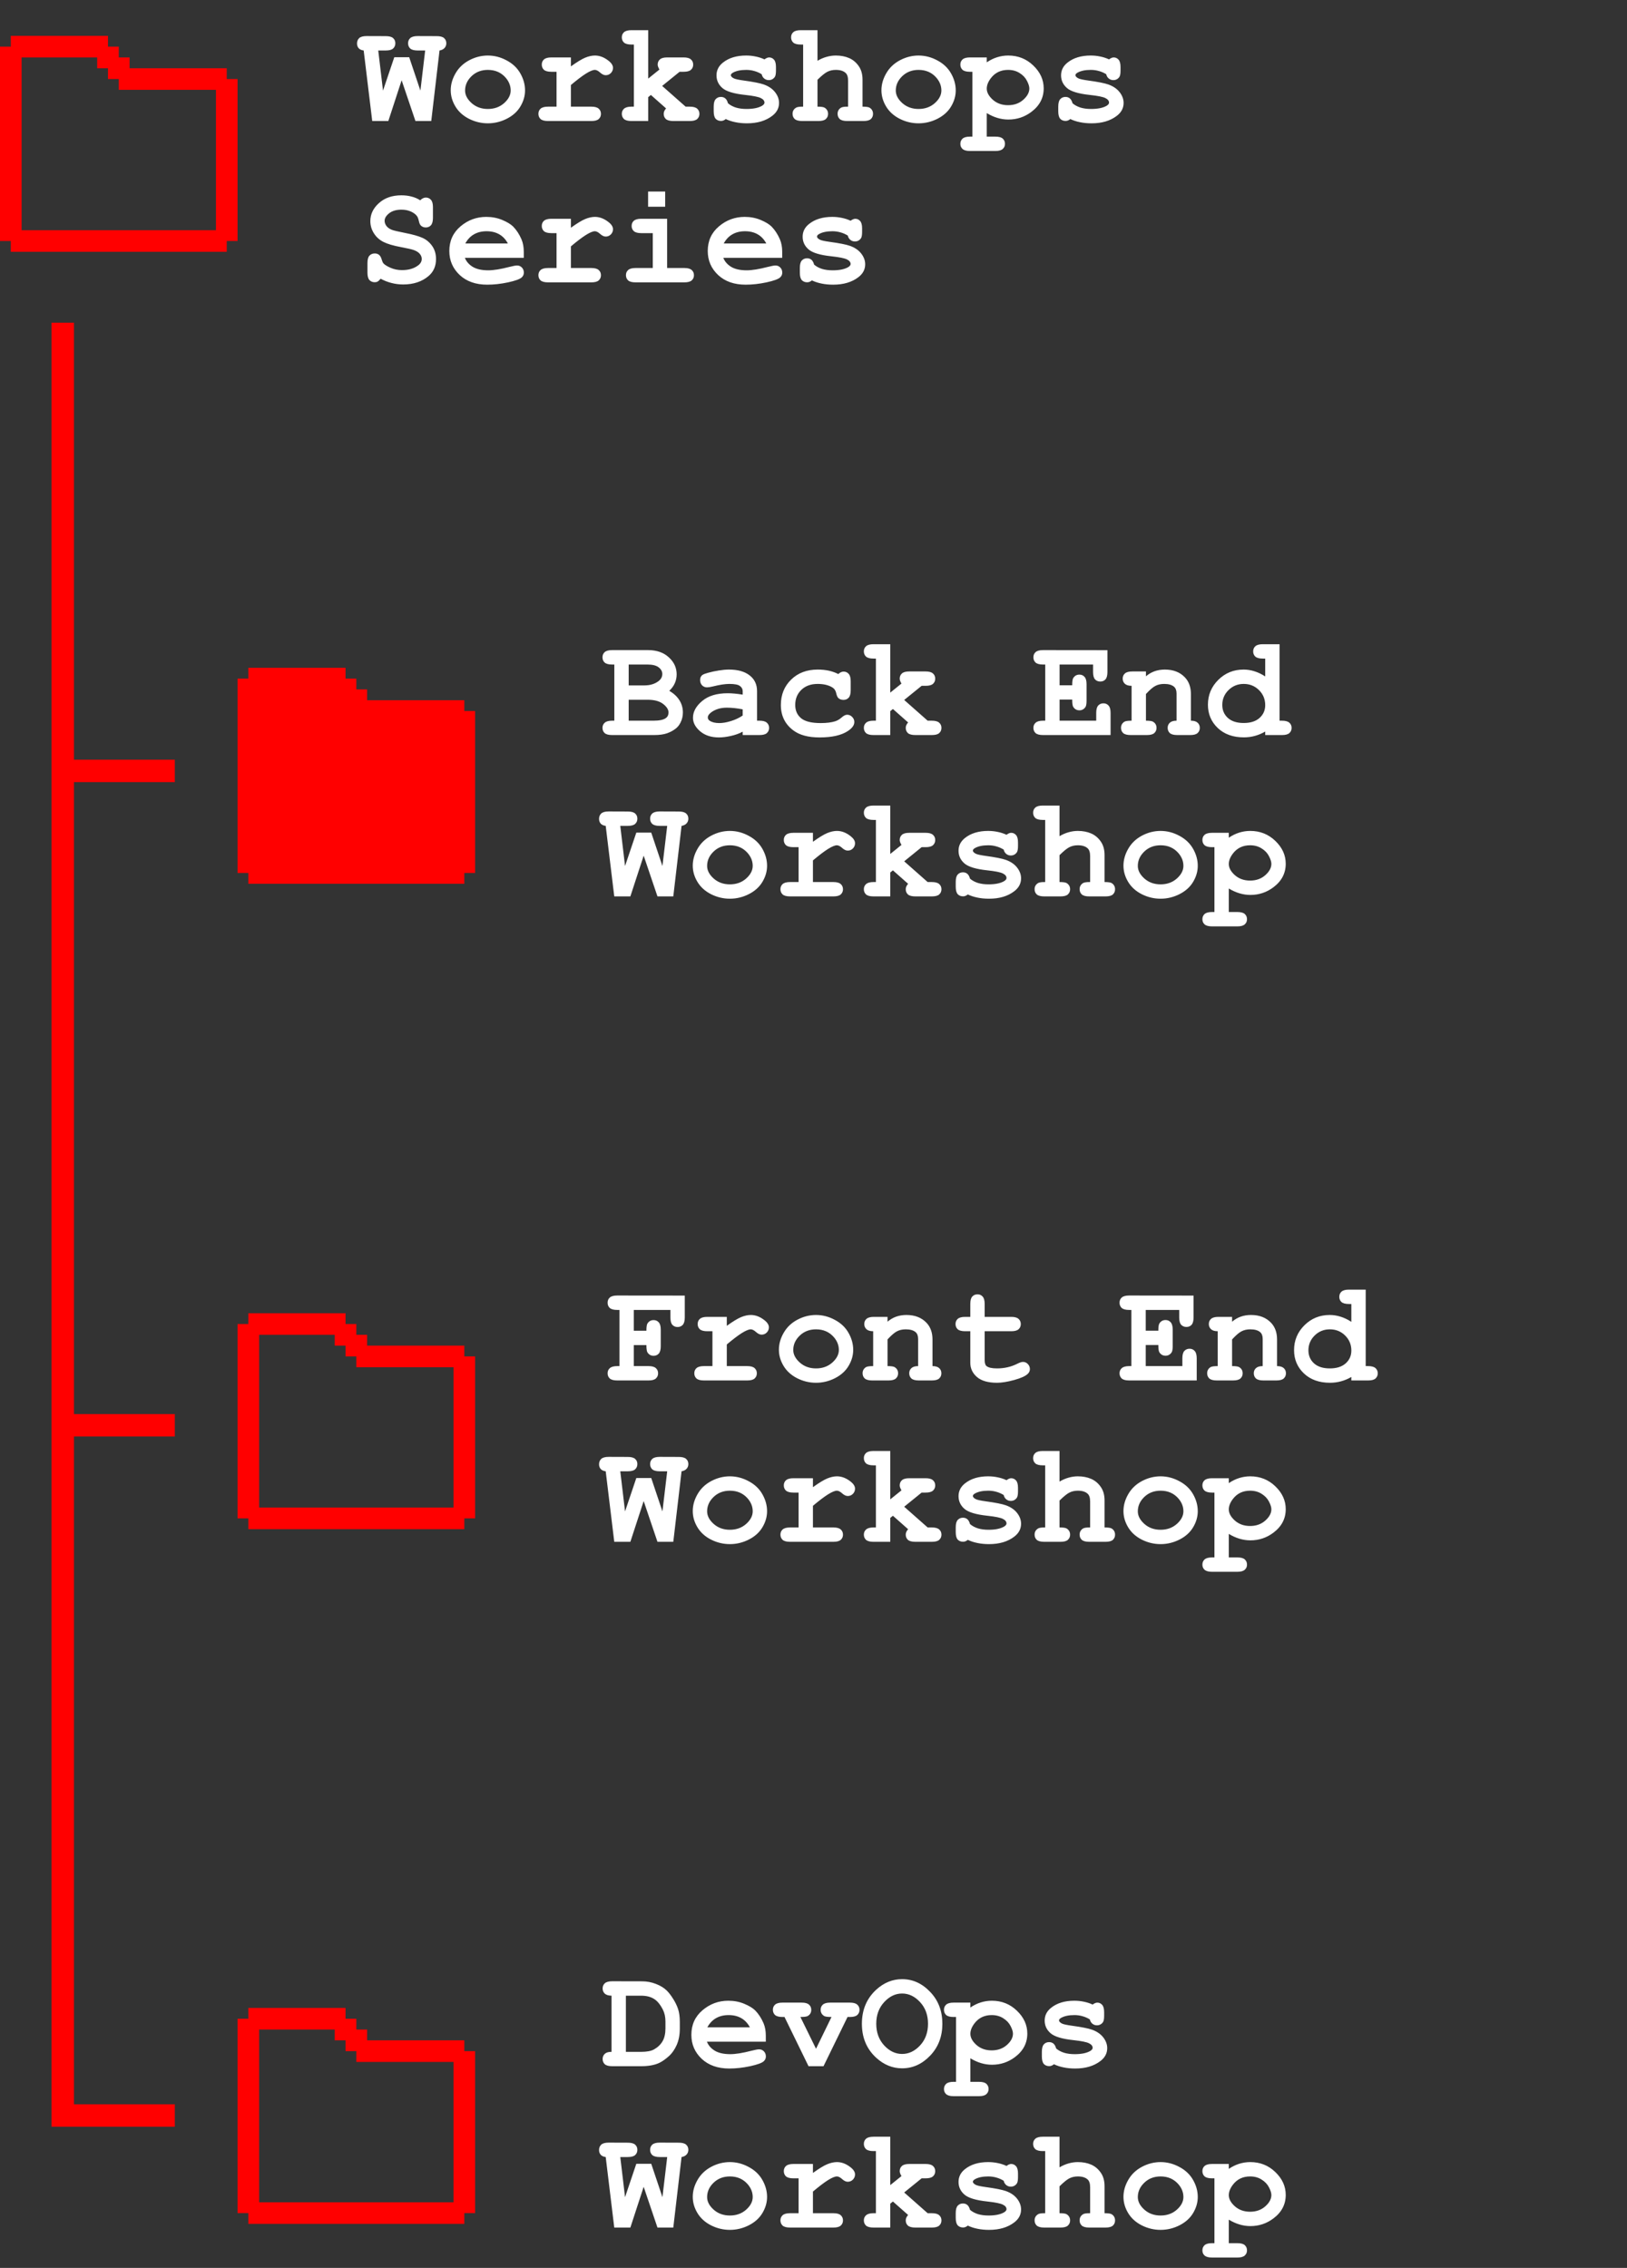 <svg width="363" height="506" viewBox="0 0 363 506" fill="none" xmlns="http://www.w3.org/2000/svg">
<rect x="0" y="0" width="363" height="506" fill="#333333" stroke="none"/>
<path d="M14 72V318M39 472H14V318M39 318H14M39 172H14" stroke="#FF0000" stroke-width="5"/>
<path d="M50.591 17.636V15.227H28.909V12.818H26.5V10.409H24.091V8H2.409V10.409H0V53.771H2.409V56.18H50.591V53.771H53V17.636H50.591ZM48.182 51.362H4.818V12.818H21.682V15.227H24.091V17.636H26.5V20.045H48.182V51.362Z" fill="#FF0000"/>
<path d="M103.591 302.636V300.227H81.909V297.818H79.5V295.409H77.091V293H55.409V295.409H53V338.771H55.409V341.18H103.591V338.771H106V302.636H103.591ZM101.182 336.362H57.818V297.818H74.682V300.227H77.091V302.636H79.5V305.045H101.182V336.362Z" fill="#FF0000"/>
<path d="M103.591 457.636V455.227H81.909V452.818H79.5V450.409H77.091V448H55.409V450.409H53V493.771H55.409V496.18H103.591V493.771H106V457.636H103.591ZM101.182 491.362H57.818V452.818H74.682V455.227H77.091V457.636H79.5V460.045H101.182V491.362Z" fill="#FF0000"/>
<path d="M137.062 160.797V148.266H136.562C135.792 148.266 135.24 148.12 134.906 147.828C134.583 147.526 134.422 147.135 134.422 146.656C134.422 146.177 134.583 145.792 134.906 145.5C135.24 145.198 135.792 145.047 136.562 145.047H144.594C146.51 145.047 148.052 145.583 149.219 146.656C150.385 147.719 150.969 148.984 150.969 150.453C150.969 151.151 150.833 151.807 150.562 152.422C150.292 153.036 149.88 153.604 149.328 154.125C150.339 154.729 151.094 155.438 151.594 156.25C152.104 157.052 152.359 157.964 152.359 158.984C152.359 159.797 152.177 160.552 151.812 161.25C151.542 161.781 151.208 162.203 150.812 162.516C150.281 162.953 149.63 163.312 148.859 163.594C148.089 163.865 147.125 164 145.969 164H136.562C135.792 164 135.24 163.854 134.906 163.562C134.583 163.26 134.422 162.87 134.422 162.391C134.422 161.922 134.589 161.542 134.922 161.25C135.255 160.948 135.802 160.797 136.562 160.797H137.062ZM140.266 152.922H143.781C145.042 152.922 146.089 152.604 146.922 151.969C147.484 151.542 147.766 151.01 147.766 150.375C147.766 149.812 147.5 149.323 146.969 148.906C146.438 148.479 145.594 148.266 144.438 148.266H140.266V152.922ZM140.266 160.797H145.797C147.099 160.797 148.016 160.604 148.547 160.219C148.953 159.927 149.156 159.51 149.156 158.969C149.156 158.323 148.755 157.688 147.953 157.062C147.151 156.438 146 156.125 144.5 156.125H140.266V160.797ZM165.703 164V163.25C164.901 163.677 164.016 163.995 163.047 164.203C162.078 164.422 161.198 164.531 160.406 164.531C158.688 164.531 157.292 164.078 156.219 163.172C155.146 162.255 154.609 161.245 154.609 160.141C154.609 158.797 155.292 157.552 156.656 156.406C158.031 155.25 159.927 154.672 162.344 154.672C163.312 154.672 164.432 154.776 165.703 154.984V154.219C165.703 153.74 165.495 153.349 165.078 153.047C164.672 152.745 163.891 152.594 162.734 152.594C161.786 152.594 160.557 152.781 159.047 153.156C158.484 153.292 158.047 153.359 157.734 153.359C157.307 153.359 156.943 153.208 156.641 152.906C156.349 152.594 156.203 152.198 156.203 151.719C156.203 151.448 156.255 151.214 156.359 151.016C156.464 150.818 156.609 150.661 156.797 150.547C156.984 150.422 157.375 150.276 157.969 150.109C158.76 149.891 159.568 149.719 160.391 149.594C161.214 149.458 161.958 149.391 162.625 149.391C164.615 149.391 166.156 149.823 167.25 150.688C168.354 151.542 168.906 152.714 168.906 154.203V160.797H169.453C170.224 160.797 170.771 160.948 171.094 161.25C171.427 161.542 171.594 161.927 171.594 162.406C171.594 162.875 171.427 163.26 171.094 163.562C170.771 163.854 170.224 164 169.453 164H165.703ZM165.703 158.266C164.422 158.016 163.24 157.891 162.156 157.891C160.854 157.891 159.734 158.208 158.797 158.844C158.214 159.25 157.922 159.661 157.922 160.078C157.922 160.38 158.062 160.625 158.344 160.812C158.865 161.156 159.578 161.328 160.484 161.328C161.255 161.328 162.125 161.177 163.094 160.875C164.073 160.573 164.943 160.161 165.703 159.641V158.266ZM187.031 150.391C187.417 150.026 187.812 149.844 188.219 149.844C188.677 149.844 189.052 150.01 189.344 150.344C189.646 150.667 189.797 151.208 189.797 151.969V154.031C189.797 154.802 189.646 155.349 189.344 155.672C189.052 155.995 188.667 156.156 188.188 156.156C187.75 156.156 187.38 156.031 187.078 155.781C186.859 155.594 186.688 155.214 186.562 154.641C186.438 154.057 186.135 153.625 185.656 153.344C184.812 152.844 183.734 152.594 182.422 152.594C180.911 152.594 179.698 153.036 178.781 153.922C177.875 154.807 177.422 155.927 177.422 157.281C177.422 158.531 177.859 159.521 178.734 160.25C179.609 160.969 181.062 161.328 183.094 161.328C184.427 161.328 185.516 161.193 186.359 160.922C186.859 160.755 187.333 160.474 187.781 160.078C188.229 159.672 188.635 159.469 189 159.469C189.438 159.469 189.812 159.63 190.125 159.953C190.448 160.276 190.609 160.656 190.609 161.094C190.609 161.802 190.125 162.474 189.156 163.109C187.719 164.057 185.615 164.531 182.844 164.531C180.354 164.531 178.417 164.016 177.031 162.984C175.156 161.599 174.219 159.703 174.219 157.297C174.219 155.016 174.979 153.13 176.5 151.641C178.021 150.141 180.005 149.391 182.453 149.391C183.339 149.391 184.161 149.474 184.922 149.641C185.682 149.807 186.385 150.057 187.031 150.391ZM198.625 158.672V164H194.875C194.104 164 193.552 163.854 193.219 163.562C192.896 163.26 192.734 162.87 192.734 162.391C192.734 161.922 192.901 161.542 193.234 161.25C193.568 160.948 194.115 160.797 194.875 160.797H195.422V146.938H194.875C194.104 146.938 193.552 146.792 193.219 146.5C192.896 146.198 192.734 145.807 192.734 145.328C192.734 144.859 192.896 144.479 193.219 144.188C193.552 143.885 194.104 143.734 194.875 143.734H198.625V154.531L201.125 152.516C200.865 152.068 200.734 151.703 200.734 151.422C200.734 150.943 200.896 150.557 201.219 150.266C201.542 149.964 202.089 149.812 202.859 149.812H206.516C207.286 149.812 207.833 149.964 208.156 150.266C208.49 150.557 208.656 150.943 208.656 151.422C208.656 151.891 208.49 152.276 208.156 152.578C207.833 152.87 207.286 153.016 206.516 153.016H205.625L201.734 156.172L206.969 160.797H207.906C208.677 160.797 209.224 160.948 209.547 161.25C209.88 161.542 210.047 161.927 210.047 162.406C210.047 162.875 209.88 163.26 209.547 163.562C209.224 163.854 208.677 164 207.906 164H204.219C203.448 164 202.896 163.854 202.562 163.562C202.24 163.26 202.078 162.87 202.078 162.391C202.078 161.984 202.255 161.583 202.609 161.188L199.219 158.188L198.625 158.672ZM236.406 156.094V160.797H244.578V159.062C244.578 158.292 244.724 157.745 245.016 157.422C245.318 157.089 245.708 156.922 246.188 156.922C246.656 156.922 247.036 157.089 247.328 157.422C247.63 157.745 247.781 158.292 247.781 159.062V164H232.703C231.932 164 231.38 163.854 231.047 163.562C230.724 163.26 230.562 162.87 230.562 162.391C230.562 161.922 230.729 161.542 231.062 161.25C231.396 160.948 231.943 160.797 232.703 160.797H233.203V148.266H232.703C231.932 148.266 231.38 148.12 231.047 147.828C230.724 147.526 230.562 147.135 230.562 146.656C230.562 146.177 230.724 145.792 231.047 145.5C231.38 145.198 231.932 145.047 232.703 145.047L247.078 145.062V149.938C247.078 150.698 246.932 151.245 246.641 151.578C246.349 151.901 245.964 152.062 245.484 152.062C245.005 152.062 244.615 151.901 244.312 151.578C244.021 151.255 243.875 150.708 243.875 149.938V148.266H236.406V152.891H239.219C239.219 152.057 239.297 151.521 239.453 151.281C239.776 150.771 240.234 150.516 240.828 150.516C241.297 150.516 241.677 150.682 241.969 151.016C242.271 151.339 242.422 151.885 242.422 152.656V156.344C242.422 157.042 242.339 157.51 242.172 157.75C241.839 158.24 241.391 158.484 240.828 158.484C240.234 158.484 239.776 158.229 239.453 157.719C239.297 157.479 239.219 156.938 239.219 156.094H236.406ZM255.672 149.812V150.891C256.255 150.391 256.896 150.016 257.594 149.766C258.302 149.516 259.068 149.391 259.891 149.391C261.786 149.391 263.286 149.979 264.391 151.156C265.266 152.094 265.703 153.323 265.703 154.844V160.797C266.38 160.797 266.88 160.948 267.203 161.25C267.526 161.542 267.688 161.927 267.688 162.406C267.688 162.875 267.521 163.26 267.188 163.562C266.865 163.854 266.318 164 265.547 164H262.656C261.885 164 261.333 163.854 261 163.562C260.677 163.26 260.516 162.87 260.516 162.391C260.516 161.922 260.677 161.542 261 161.25C261.323 160.948 261.823 160.797 262.5 160.797V154.75C262.5 154.052 262.312 153.542 261.938 153.219C261.448 152.802 260.714 152.594 259.734 152.594C258.995 152.594 258.344 152.74 257.781 153.031C257.229 153.312 256.526 153.917 255.672 154.844V160.797C256.495 160.797 257.026 160.875 257.266 161.031C257.776 161.344 258.031 161.802 258.031 162.406C258.031 162.875 257.865 163.26 257.531 163.562C257.208 163.854 256.661 164 255.891 164H252.25C251.479 164 250.927 163.854 250.594 163.562C250.271 163.26 250.109 162.87 250.109 162.391C250.109 161.807 250.359 161.354 250.859 161.031C251.109 160.875 251.646 160.797 252.469 160.797V153.016C251.792 153.016 251.292 152.865 250.969 152.562C250.646 152.26 250.484 151.875 250.484 151.406C250.484 150.938 250.646 150.557 250.969 150.266C251.302 149.964 251.854 149.812 252.625 149.812H255.672ZM285.484 143.734V160.797H286.031C286.792 160.797 287.339 160.948 287.672 161.25C288.005 161.542 288.172 161.927 288.172 162.406C288.172 162.875 288.005 163.26 287.672 163.562C287.349 163.854 286.802 164 286.031 164H282.281V163.219C281.552 163.646 280.786 163.969 279.984 164.188C279.193 164.406 278.37 164.516 277.516 164.516C275.109 164.516 273.172 163.823 271.703 162.438C270.234 161.042 269.5 159.307 269.5 157.234C269.5 155.068 270.271 153.219 271.812 151.688C273.354 150.156 275.234 149.391 277.453 149.391C278.286 149.391 279.104 149.521 279.906 149.781C280.708 150.031 281.5 150.411 282.281 150.922V146.938H281.734C280.964 146.938 280.411 146.792 280.078 146.5C279.755 146.198 279.594 145.812 279.594 145.344C279.594 144.865 279.755 144.479 280.078 144.188C280.411 143.885 280.964 143.734 281.734 143.734H285.484ZM282.281 157.328C282.281 156.005 281.818 154.885 280.891 153.969C279.964 153.052 278.828 152.594 277.484 152.594C276.151 152.594 275.021 153.052 274.094 153.969C273.167 154.885 272.703 155.99 272.703 157.281C272.703 158.458 273.12 159.427 273.953 160.188C274.786 160.938 275.964 161.312 277.484 161.312C278.995 161.312 280.172 160.938 281.016 160.188C281.859 159.427 282.281 158.474 282.281 157.328ZM143.609 190.906L140.641 200H137.047L135.141 184.266C134.651 184.203 134.281 184.036 134.031 183.766C133.781 183.484 133.656 183.13 133.656 182.703C133.656 182.203 133.818 181.802 134.141 181.5C134.474 181.198 135.026 181.047 135.797 181.047L140.062 181.062C140.833 181.062 141.38 181.208 141.703 181.5C142.036 181.792 142.203 182.177 142.203 182.656C142.203 183.135 142.036 183.526 141.703 183.828C141.38 184.12 140.833 184.266 140.062 184.266H138.391L139.453 193.219L141.969 185.766H145.297L147.797 193.219L148.859 184.266H147.188C146.417 184.266 145.865 184.12 145.531 183.828C145.208 183.526 145.047 183.135 145.047 182.656C145.047 182.177 145.208 181.792 145.531 181.5C145.865 181.198 146.417 181.047 147.188 181.047L151.438 181.062C152.208 181.062 152.755 181.208 153.078 181.5C153.411 181.792 153.578 182.177 153.578 182.656C153.578 183.062 153.448 183.411 153.188 183.703C152.927 183.995 152.552 184.182 152.062 184.266L150.219 200H146.688L143.609 190.906ZM171.141 193.172C171.141 194.401 170.797 195.594 170.109 196.75C169.432 197.896 168.417 198.812 167.062 199.5C165.719 200.177 164.312 200.516 162.844 200.516C161.385 200.516 159.99 200.182 158.656 199.516C157.323 198.839 156.307 197.922 155.609 196.766C154.911 195.609 154.562 194.401 154.562 193.141C154.562 191.859 154.917 190.604 155.625 189.375C156.333 188.135 157.349 187.161 158.672 186.453C160.005 185.745 161.396 185.391 162.844 185.391C164.302 185.391 165.703 185.755 167.047 186.484C168.401 187.203 169.422 188.177 170.109 189.406C170.797 190.625 171.141 191.88 171.141 193.172ZM167.938 193.188C167.938 192.156 167.568 191.208 166.828 190.344C165.818 189.177 164.49 188.594 162.844 188.594C161.396 188.594 160.188 189.057 159.219 189.984C158.25 190.911 157.766 191.984 157.766 193.203C157.766 194.203 158.255 195.141 159.234 196.016C160.214 196.88 161.417 197.312 162.844 197.312C164.281 197.312 165.49 196.88 166.469 196.016C167.448 195.141 167.938 194.198 167.938 193.188ZM181.375 185.812V187.812C182.719 186.844 183.776 186.198 184.547 185.875C185.328 185.552 186.057 185.391 186.734 185.391C187.776 185.391 188.786 185.776 189.766 186.547C190.432 187.068 190.766 187.599 190.766 188.141C190.766 188.599 190.604 188.99 190.281 189.312C189.969 189.625 189.589 189.781 189.141 189.781C188.745 189.781 188.328 189.583 187.891 189.188C187.453 188.792 187.062 188.594 186.719 188.594C186.271 188.594 185.599 188.875 184.703 189.438C183.818 190 182.708 190.844 181.375 191.969V196.797H185.938C186.708 196.797 187.255 196.948 187.578 197.25C187.911 197.542 188.078 197.927 188.078 198.406C188.078 198.875 187.911 199.26 187.578 199.562C187.255 199.854 186.708 200 185.938 200H176.266C175.495 200 174.943 199.854 174.609 199.562C174.286 199.26 174.125 198.87 174.125 198.391C174.125 197.922 174.286 197.542 174.609 197.25C174.943 196.948 175.495 196.797 176.266 196.797H178.172V189.016H177.016C176.245 189.016 175.693 188.87 175.359 188.578C175.036 188.276 174.875 187.885 174.875 187.406C174.875 186.938 175.036 186.557 175.359 186.266C175.693 185.964 176.245 185.812 177.016 185.812H181.375ZM198.625 194.672V200H194.875C194.104 200 193.552 199.854 193.219 199.562C192.896 199.26 192.734 198.87 192.734 198.391C192.734 197.922 192.901 197.542 193.234 197.25C193.568 196.948 194.115 196.797 194.875 196.797H195.422V182.938H194.875C194.104 182.938 193.552 182.792 193.219 182.5C192.896 182.198 192.734 181.807 192.734 181.328C192.734 180.859 192.896 180.479 193.219 180.188C193.552 179.885 194.104 179.734 194.875 179.734H198.625V190.531L201.125 188.516C200.865 188.068 200.734 187.703 200.734 187.422C200.734 186.943 200.896 186.557 201.219 186.266C201.542 185.964 202.089 185.812 202.859 185.812H206.516C207.286 185.812 207.833 185.964 208.156 186.266C208.49 186.557 208.656 186.943 208.656 187.422C208.656 187.891 208.49 188.276 208.156 188.578C207.833 188.87 207.286 189.016 206.516 189.016H205.625L201.734 192.172L206.969 196.797H207.906C208.677 196.797 209.224 196.948 209.547 197.25C209.88 197.542 210.047 197.927 210.047 198.406C210.047 198.875 209.88 199.26 209.547 199.562C209.224 199.854 208.677 200 207.906 200H204.219C203.448 200 202.896 199.854 202.562 199.562C202.24 199.26 202.078 198.87 202.078 198.391C202.078 197.984 202.255 197.583 202.609 197.188L199.219 194.188L198.625 194.672ZM223.938 189.562C223.417 189.24 222.87 189 222.297 188.844C221.724 188.677 221.125 188.594 220.5 188.594C219.26 188.594 218.276 188.797 217.547 189.203C217.224 189.38 217.062 189.573 217.062 189.781C217.062 190.021 217.281 190.255 217.719 190.484C218.052 190.651 218.797 190.812 219.953 190.969C222.078 191.26 223.557 191.552 224.391 191.844C225.484 192.229 226.328 192.802 226.922 193.562C227.516 194.323 227.812 195.125 227.812 195.969C227.812 197.115 227.307 198.073 226.297 198.844C224.849 199.958 222.969 200.516 220.656 200.516C219.729 200.516 218.87 200.432 218.078 200.266C217.297 200.109 216.578 199.875 215.922 199.562C215.766 199.698 215.599 199.802 215.422 199.875C215.245 199.948 215.062 199.984 214.875 199.984C214.375 199.984 213.974 199.823 213.672 199.5C213.38 199.167 213.234 198.615 213.234 197.844V196.766C213.234 195.995 213.38 195.448 213.672 195.125C213.974 194.792 214.365 194.625 214.844 194.625C215.229 194.625 215.552 194.734 215.812 194.953C216.073 195.161 216.276 195.526 216.422 196.047C216.911 196.464 217.5 196.781 218.188 197C218.875 197.208 219.667 197.312 220.562 197.312C222.031 197.312 223.172 197.083 223.984 196.625C224.37 196.396 224.562 196.156 224.562 195.906C224.562 195.49 224.286 195.146 223.734 194.875C223.182 194.604 222.042 194.375 220.312 194.188C217.74 193.917 216.021 193.396 215.156 192.625C214.292 191.865 213.859 190.927 213.859 189.812C213.859 188.667 214.344 187.714 215.312 186.953C216.625 185.911 218.344 185.391 220.469 185.391C221.208 185.391 221.917 185.464 222.594 185.609C223.281 185.745 223.938 185.958 224.562 186.25C224.76 186.104 224.943 185.995 225.109 185.922C225.286 185.849 225.448 185.812 225.594 185.812C226.031 185.812 226.396 185.979 226.688 186.312C226.979 186.635 227.125 187.182 227.125 187.953V188.734C227.125 189.432 227.042 189.906 226.875 190.156C226.542 190.635 226.089 190.875 225.516 190.875C225.13 190.875 224.792 190.755 224.5 190.516C224.208 190.276 224.021 189.958 223.938 189.562ZM236.391 179.734V186.562C237.057 186.167 237.729 185.875 238.406 185.688C239.094 185.49 239.786 185.391 240.484 185.391C241.589 185.391 242.573 185.578 243.438 185.953C244.302 186.328 245.016 186.922 245.578 187.734C246.151 188.536 246.438 189.552 246.438 190.781V196.797C247.25 196.797 247.781 196.875 248.031 197.031C248.531 197.354 248.781 197.812 248.781 198.406C248.781 198.875 248.62 199.26 248.297 199.562C247.974 199.854 247.427 200 246.656 200H243C242.24 200 241.693 199.854 241.359 199.562C241.036 199.26 240.875 198.87 240.875 198.391C240.875 197.807 241.125 197.354 241.625 197.031C241.885 196.865 242.417 196.786 243.219 196.797V191C243.219 190.177 243.031 189.599 242.656 189.266C242.167 188.818 241.443 188.594 240.484 188.594C239.776 188.594 239.146 188.734 238.594 189.016C238.052 189.286 237.318 189.88 236.391 190.797V196.797C237.214 196.797 237.745 196.875 237.984 197.031C238.495 197.354 238.75 197.812 238.75 198.406C238.75 198.875 238.583 199.26 238.25 199.562C237.927 199.854 237.38 200 236.609 200H232.969C232.198 200 231.646 199.854 231.312 199.562C230.99 199.26 230.828 198.87 230.828 198.391C230.828 197.807 231.083 197.354 231.594 197.031C231.844 196.865 232.375 196.786 233.188 196.797V182.938H232.641C231.87 182.938 231.318 182.792 230.984 182.5C230.661 182.198 230.5 181.807 230.5 181.328C230.5 180.859 230.661 180.479 230.984 180.188C231.318 179.885 231.87 179.734 232.641 179.734H236.391ZM267.234 193.172C267.234 194.401 266.891 195.594 266.203 196.75C265.526 197.896 264.51 198.812 263.156 199.5C261.812 200.177 260.406 200.516 258.938 200.516C257.479 200.516 256.083 200.182 254.75 199.516C253.417 198.839 252.401 197.922 251.703 196.766C251.005 195.609 250.656 194.401 250.656 193.141C250.656 191.859 251.01 190.604 251.719 189.375C252.427 188.135 253.443 187.161 254.766 186.453C256.099 185.745 257.49 185.391 258.938 185.391C260.396 185.391 261.797 185.755 263.141 186.484C264.495 187.203 265.516 188.177 266.203 189.406C266.891 190.625 267.234 191.88 267.234 193.172ZM264.031 193.188C264.031 192.156 263.661 191.208 262.922 190.344C261.911 189.177 260.583 188.594 258.938 188.594C257.49 188.594 256.281 189.057 255.312 189.984C254.344 190.911 253.859 191.984 253.859 193.203C253.859 194.203 254.349 195.141 255.328 196.016C256.307 196.88 257.51 197.312 258.938 197.312C260.375 197.312 261.583 196.88 262.562 196.016C263.542 195.141 264.031 194.198 264.031 193.188ZM274.156 198.234V203.484H276.078C276.849 203.484 277.396 203.63 277.719 203.922C278.052 204.224 278.219 204.615 278.219 205.094C278.219 205.562 278.052 205.943 277.719 206.234C277.396 206.536 276.849 206.688 276.078 206.688H270.406C269.635 206.688 269.083 206.536 268.75 206.234C268.427 205.943 268.266 205.562 268.266 205.094C268.266 204.615 268.432 204.224 268.766 203.922C269.099 203.63 269.646 203.484 270.406 203.484H270.953V189.016H270.406C269.635 189.016 269.083 188.87 268.75 188.578C268.427 188.276 268.266 187.885 268.266 187.406C268.266 186.938 268.427 186.557 268.75 186.266C269.083 185.964 269.635 185.812 270.406 185.812H274.156V186.906C274.906 186.396 275.682 186.016 276.484 185.766C277.286 185.516 278.109 185.391 278.953 185.391C281.141 185.391 283.005 186.135 284.547 187.625C286.089 189.104 286.859 190.802 286.859 192.719C286.859 194.833 285.948 196.578 284.125 197.953C282.604 199.099 280.891 199.672 278.984 199.672C278.161 199.672 277.349 199.552 276.547 199.312C275.745 199.073 274.948 198.714 274.156 198.234ZM283.656 192.734C283.656 192.286 283.479 191.719 283.125 191.031C282.771 190.333 282.224 189.755 281.484 189.297C280.755 188.828 279.896 188.594 278.906 188.594C277.312 188.594 276.047 189.193 275.109 190.391C274.474 191.214 274.156 192.005 274.156 192.766C274.156 193.62 274.609 194.453 275.516 195.266C276.432 196.068 277.562 196.469 278.906 196.469C280.26 196.469 281.391 196.068 282.297 195.266C283.203 194.464 283.656 193.62 283.656 192.734Z" fill="white"/>
<path d="M89.609 17.906L86.641 27H83.047L81.141 11.266C80.651 11.203 80.281 11.037 80.031 10.766C79.781 10.484 79.656 10.13 79.656 9.703C79.656 9.203 79.818 8.802 80.141 8.5C80.474 8.198 81.026 8.047 81.797 8.047L86.062 8.062C86.833 8.062 87.38 8.208 87.703 8.5C88.037 8.792 88.203 9.177 88.203 9.656C88.203 10.135 88.037 10.526 87.703 10.828C87.38 11.12 86.833 11.266 86.062 11.266H84.391L85.453 20.219L87.969 12.766H91.297L93.797 20.219L94.859 11.266H93.188C92.417 11.266 91.865 11.12 91.531 10.828C91.208 10.526 91.047 10.135 91.047 9.656C91.047 9.177 91.208 8.792 91.531 8.5C91.865 8.198 92.417 8.047 93.188 8.047L97.438 8.062C98.208 8.062 98.755 8.208 99.078 8.5C99.412 8.792 99.578 9.177 99.578 9.656C99.578 10.062 99.448 10.412 99.188 10.703C98.927 10.995 98.552 11.182 98.062 11.266L96.219 27H92.688L89.609 17.906ZM117.141 20.172C117.141 21.401 116.797 22.594 116.109 23.75C115.432 24.896 114.417 25.812 113.062 26.5C111.719 27.177 110.312 27.516 108.844 27.516C107.385 27.516 105.99 27.182 104.656 26.516C103.323 25.838 102.307 24.922 101.609 23.766C100.911 22.609 100.562 21.401 100.562 20.141C100.562 18.859 100.917 17.604 101.625 16.375C102.333 15.135 103.349 14.162 104.672 13.453C106.005 12.745 107.396 12.391 108.844 12.391C110.302 12.391 111.703 12.755 113.047 13.484C114.401 14.203 115.422 15.177 116.109 16.406C116.797 17.625 117.141 18.88 117.141 20.172ZM113.938 20.188C113.938 19.156 113.568 18.208 112.828 17.344C111.818 16.177 110.49 15.594 108.844 15.594C107.396 15.594 106.188 16.057 105.219 16.984C104.25 17.912 103.766 18.984 103.766 20.203C103.766 21.203 104.255 22.141 105.234 23.016C106.214 23.88 107.417 24.312 108.844 24.312C110.281 24.312 111.49 23.88 112.469 23.016C113.448 22.141 113.938 21.198 113.938 20.188ZM127.375 12.812V14.812C128.719 13.844 129.776 13.198 130.547 12.875C131.328 12.552 132.057 12.391 132.734 12.391C133.776 12.391 134.786 12.776 135.766 13.547C136.432 14.068 136.766 14.599 136.766 15.141C136.766 15.599 136.604 15.99 136.281 16.312C135.969 16.625 135.589 16.781 135.141 16.781C134.745 16.781 134.328 16.583 133.891 16.188C133.453 15.792 133.062 15.594 132.719 15.594C132.271 15.594 131.599 15.875 130.703 16.438C129.818 17 128.708 17.844 127.375 18.969V23.797H131.938C132.708 23.797 133.255 23.948 133.578 24.25C133.911 24.542 134.078 24.927 134.078 25.406C134.078 25.875 133.911 26.26 133.578 26.562C133.255 26.854 132.708 27 131.938 27H122.266C121.495 27 120.943 26.854 120.609 26.562C120.286 26.26 120.125 25.87 120.125 25.391C120.125 24.922 120.286 24.542 120.609 24.25C120.943 23.948 121.495 23.797 122.266 23.797H124.172V16.016H123.016C122.245 16.016 121.693 15.87 121.359 15.578C121.036 15.276 120.875 14.885 120.875 14.406C120.875 13.938 121.036 13.557 121.359 13.266C121.693 12.963 122.245 12.812 123.016 12.812H127.375ZM144.625 21.672V27H140.875C140.104 27 139.552 26.854 139.219 26.562C138.896 26.26 138.734 25.87 138.734 25.391C138.734 24.922 138.901 24.542 139.234 24.25C139.568 23.948 140.115 23.797 140.875 23.797H141.422V9.938H140.875C140.104 9.938 139.552 9.792 139.219 9.5C138.896 9.198 138.734 8.807 138.734 8.328C138.734 7.859 138.896 7.479 139.219 7.188C139.552 6.885 140.104 6.734 140.875 6.734H144.625V17.531L147.125 15.516C146.865 15.068 146.734 14.703 146.734 14.422C146.734 13.943 146.896 13.557 147.219 13.266C147.542 12.963 148.089 12.812 148.859 12.812H152.516C153.286 12.812 153.833 12.963 154.156 13.266C154.49 13.557 154.656 13.943 154.656 14.422C154.656 14.891 154.49 15.276 154.156 15.578C153.833 15.87 153.286 16.016 152.516 16.016H151.625L147.734 19.172L152.969 23.797H153.906C154.677 23.797 155.224 23.948 155.547 24.25C155.88 24.542 156.047 24.927 156.047 25.406C156.047 25.875 155.88 26.26 155.547 26.562C155.224 26.854 154.677 27 153.906 27H150.219C149.448 27 148.896 26.854 148.562 26.562C148.24 26.26 148.078 25.87 148.078 25.391C148.078 24.984 148.255 24.583 148.609 24.188L145.219 21.188L144.625 21.672ZM169.938 16.562C169.417 16.24 168.87 16 168.297 15.844C167.724 15.677 167.125 15.594 166.5 15.594C165.26 15.594 164.276 15.797 163.547 16.203C163.224 16.38 163.062 16.573 163.062 16.781C163.062 17.021 163.281 17.255 163.719 17.484C164.052 17.651 164.797 17.812 165.953 17.969C168.078 18.26 169.557 18.552 170.391 18.844C171.484 19.229 172.328 19.802 172.922 20.562C173.516 21.323 173.812 22.125 173.812 22.969C173.812 24.115 173.307 25.073 172.297 25.844C170.849 26.958 168.969 27.516 166.656 27.516C165.729 27.516 164.87 27.432 164.078 27.266C163.297 27.109 162.578 26.875 161.922 26.562C161.766 26.698 161.599 26.802 161.422 26.875C161.245 26.948 161.062 26.984 160.875 26.984C160.375 26.984 159.974 26.823 159.672 26.5C159.38 26.167 159.234 25.615 159.234 24.844V23.766C159.234 22.995 159.38 22.448 159.672 22.125C159.974 21.792 160.365 21.625 160.844 21.625C161.229 21.625 161.552 21.734 161.812 21.953C162.073 22.162 162.276 22.526 162.422 23.047C162.911 23.463 163.5 23.781 164.188 24C164.875 24.208 165.667 24.312 166.562 24.312C168.031 24.312 169.172 24.083 169.984 23.625C170.37 23.396 170.562 23.156 170.562 22.906C170.562 22.49 170.286 22.146 169.734 21.875C169.182 21.604 168.042 21.375 166.312 21.188C163.74 20.917 162.021 20.396 161.156 19.625C160.292 18.865 159.859 17.927 159.859 16.812C159.859 15.667 160.344 14.713 161.312 13.953C162.625 12.912 164.344 12.391 166.469 12.391C167.208 12.391 167.917 12.463 168.594 12.609C169.281 12.745 169.938 12.958 170.562 13.25C170.76 13.104 170.943 12.995 171.109 12.922C171.286 12.849 171.448 12.812 171.594 12.812C172.031 12.812 172.396 12.979 172.688 13.312C172.979 13.635 173.125 14.182 173.125 14.953V15.734C173.125 16.432 173.042 16.906 172.875 17.156C172.542 17.635 172.089 17.875 171.516 17.875C171.13 17.875 170.792 17.755 170.5 17.516C170.208 17.276 170.021 16.958 169.938 16.562ZM182.391 6.734V13.562C183.057 13.167 183.729 12.875 184.406 12.688C185.094 12.49 185.786 12.391 186.484 12.391C187.589 12.391 188.573 12.578 189.438 12.953C190.302 13.328 191.016 13.922 191.578 14.734C192.151 15.537 192.438 16.552 192.438 17.781V23.797C193.25 23.797 193.781 23.875 194.031 24.031C194.531 24.354 194.781 24.812 194.781 25.406C194.781 25.875 194.62 26.26 194.297 26.562C193.974 26.854 193.427 27 192.656 27H189C188.24 27 187.693 26.854 187.359 26.562C187.036 26.26 186.875 25.87 186.875 25.391C186.875 24.807 187.125 24.354 187.625 24.031C187.885 23.865 188.417 23.787 189.219 23.797V18C189.219 17.177 189.031 16.599 188.656 16.266C188.167 15.818 187.443 15.594 186.484 15.594C185.776 15.594 185.146 15.734 184.594 16.016C184.052 16.287 183.318 16.88 182.391 17.797V23.797C183.214 23.797 183.745 23.875 183.984 24.031C184.495 24.354 184.75 24.812 184.75 25.406C184.75 25.875 184.583 26.26 184.25 26.562C183.927 26.854 183.38 27 182.609 27H178.969C178.198 27 177.646 26.854 177.312 26.562C176.99 26.26 176.828 25.87 176.828 25.391C176.828 24.807 177.083 24.354 177.594 24.031C177.844 23.865 178.375 23.787 179.188 23.797V9.938H178.641C177.87 9.938 177.318 9.792 176.984 9.5C176.661 9.198 176.5 8.807 176.5 8.328C176.5 7.859 176.661 7.479 176.984 7.188C177.318 6.885 177.87 6.734 178.641 6.734H182.391ZM213.234 20.172C213.234 21.401 212.891 22.594 212.203 23.75C211.526 24.896 210.51 25.812 209.156 26.5C207.812 27.177 206.406 27.516 204.938 27.516C203.479 27.516 202.083 27.182 200.75 26.516C199.417 25.838 198.401 24.922 197.703 23.766C197.005 22.609 196.656 21.401 196.656 20.141C196.656 18.859 197.01 17.604 197.719 16.375C198.427 15.135 199.443 14.162 200.766 13.453C202.099 12.745 203.49 12.391 204.938 12.391C206.396 12.391 207.797 12.755 209.141 13.484C210.495 14.203 211.516 15.177 212.203 16.406C212.891 17.625 213.234 18.88 213.234 20.172ZM210.031 20.188C210.031 19.156 209.661 18.208 208.922 17.344C207.911 16.177 206.583 15.594 204.938 15.594C203.49 15.594 202.281 16.057 201.312 16.984C200.344 17.912 199.859 18.984 199.859 20.203C199.859 21.203 200.349 22.141 201.328 23.016C202.307 23.88 203.51 24.312 204.938 24.312C206.375 24.312 207.583 23.88 208.562 23.016C209.542 22.141 210.031 21.198 210.031 20.188ZM220.156 25.234V30.484H222.078C222.849 30.484 223.396 30.63 223.719 30.922C224.052 31.224 224.219 31.615 224.219 32.094C224.219 32.562 224.052 32.943 223.719 33.234C223.396 33.536 222.849 33.688 222.078 33.688H216.406C215.635 33.688 215.083 33.536 214.75 33.234C214.427 32.943 214.266 32.562 214.266 32.094C214.266 31.615 214.432 31.224 214.766 30.922C215.099 30.63 215.646 30.484 216.406 30.484H216.953V16.016H216.406C215.635 16.016 215.083 15.87 214.75 15.578C214.427 15.276 214.266 14.885 214.266 14.406C214.266 13.938 214.427 13.557 214.75 13.266C215.083 12.963 215.635 12.812 216.406 12.812H220.156V13.906C220.906 13.396 221.682 13.016 222.484 12.766C223.286 12.516 224.109 12.391 224.953 12.391C227.141 12.391 229.005 13.135 230.547 14.625C232.089 16.104 232.859 17.802 232.859 19.719C232.859 21.833 231.948 23.578 230.125 24.953C228.604 26.099 226.891 26.672 224.984 26.672C224.161 26.672 223.349 26.552 222.547 26.312C221.745 26.073 220.948 25.713 220.156 25.234ZM229.656 19.734C229.656 19.287 229.479 18.719 229.125 18.031C228.771 17.333 228.224 16.755 227.484 16.297C226.755 15.828 225.896 15.594 224.906 15.594C223.312 15.594 222.047 16.193 221.109 17.391C220.474 18.213 220.156 19.005 220.156 19.766C220.156 20.62 220.609 21.453 221.516 22.266C222.432 23.068 223.562 23.469 224.906 23.469C226.26 23.469 227.391 23.068 228.297 22.266C229.203 21.463 229.656 20.62 229.656 19.734ZM246.812 16.562C246.292 16.24 245.745 16 245.172 15.844C244.599 15.677 244 15.594 243.375 15.594C242.135 15.594 241.151 15.797 240.422 16.203C240.099 16.38 239.938 16.573 239.938 16.781C239.938 17.021 240.156 17.255 240.594 17.484C240.927 17.651 241.672 17.812 242.828 17.969C244.953 18.26 246.432 18.552 247.266 18.844C248.359 19.229 249.203 19.802 249.797 20.562C250.391 21.323 250.688 22.125 250.688 22.969C250.688 24.115 250.182 25.073 249.172 25.844C247.724 26.958 245.844 27.516 243.531 27.516C242.604 27.516 241.745 27.432 240.953 27.266C240.172 27.109 239.453 26.875 238.797 26.562C238.641 26.698 238.474 26.802 238.297 26.875C238.12 26.948 237.938 26.984 237.75 26.984C237.25 26.984 236.849 26.823 236.547 26.5C236.255 26.167 236.109 25.615 236.109 24.844V23.766C236.109 22.995 236.255 22.448 236.547 22.125C236.849 21.792 237.24 21.625 237.719 21.625C238.104 21.625 238.427 21.734 238.688 21.953C238.948 22.162 239.151 22.526 239.297 23.047C239.786 23.463 240.375 23.781 241.062 24C241.75 24.208 242.542 24.312 243.438 24.312C244.906 24.312 246.047 24.083 246.859 23.625C247.245 23.396 247.438 23.156 247.438 22.906C247.438 22.49 247.161 22.146 246.609 21.875C246.057 21.604 244.917 21.375 243.188 21.188C240.615 20.917 238.896 20.396 238.031 19.625C237.167 18.865 236.734 17.927 236.734 16.812C236.734 15.667 237.219 14.713 238.188 13.953C239.5 12.912 241.219 12.391 243.344 12.391C244.083 12.391 244.792 12.463 245.469 12.609C246.156 12.745 246.812 12.958 247.438 13.25C247.635 13.104 247.818 12.995 247.984 12.922C248.161 12.849 248.323 12.812 248.469 12.812C248.906 12.812 249.271 12.979 249.562 13.312C249.854 13.635 250 14.182 250 14.953V15.734C250 16.432 249.917 16.906 249.75 17.156C249.417 17.635 248.964 17.875 248.391 17.875C248.005 17.875 247.667 17.755 247.375 17.516C247.083 17.276 246.896 16.958 246.812 16.562ZM84.922 62.188C84.641 62.521 84.412 62.734 84.234 62.828C84.068 62.922 83.859 62.969 83.609 62.969C83.12 62.969 82.724 62.807 82.422 62.484C82.13 62.151 81.984 61.604 81.984 60.844V58.688C81.984 57.917 82.13 57.37 82.422 57.047C82.724 56.714 83.12 56.547 83.609 56.547C83.984 56.547 84.297 56.646 84.547 56.844C84.807 57.042 85.005 57.375 85.141 57.844C85.276 58.302 85.417 58.615 85.562 58.781C85.865 59.104 86.401 59.432 87.172 59.766C87.943 60.099 88.787 60.266 89.703 60.266C91.13 60.266 92.302 59.932 93.219 59.266C93.802 58.859 94.094 58.359 94.094 57.766C94.094 57.37 93.953 57 93.672 56.656C93.391 56.302 92.932 56.01 92.297 55.781C91.88 55.625 90.948 55.411 89.5 55.141C87.75 54.818 86.427 54.427 85.531 53.969C84.635 53.51 83.927 52.865 83.406 52.031C82.885 51.198 82.625 50.297 82.625 49.328C82.625 47.797 83.266 46.458 84.547 45.312C85.828 44.156 87.495 43.578 89.547 43.578C90.37 43.578 91.13 43.672 91.828 43.859C92.537 44.036 93.177 44.312 93.75 44.688C94.167 44.281 94.583 44.078 95 44.078C95.469 44.078 95.849 44.245 96.141 44.578C96.443 44.901 96.594 45.443 96.594 46.203V48.609C96.594 49.38 96.443 49.932 96.141 50.266C95.849 50.589 95.469 50.75 95 50.75C94.604 50.75 94.26 50.63 93.969 50.391C93.74 50.214 93.568 49.859 93.453 49.328C93.338 48.797 93.193 48.417 93.016 48.188C92.713 47.792 92.26 47.458 91.656 47.188C91.052 46.917 90.354 46.781 89.562 46.781C88.406 46.781 87.49 47.052 86.812 47.594C86.146 48.125 85.812 48.682 85.812 49.266C85.812 49.661 85.948 50.047 86.219 50.422C86.5 50.786 86.906 51.073 87.438 51.281C87.792 51.427 88.787 51.661 90.422 51.984C92.068 52.307 93.328 52.661 94.203 53.047C95.088 53.432 95.823 54.036 96.406 54.859C96.99 55.682 97.281 56.661 97.281 57.797C97.281 59.38 96.724 60.646 95.609 61.594C94.13 62.844 92.245 63.469 89.953 63.469C89.068 63.469 88.203 63.359 87.359 63.141C86.526 62.932 85.713 62.615 84.922 62.188ZM116.859 57.531H103.719C104.052 58.365 104.641 59.036 105.484 59.547C106.339 60.057 107.49 60.312 108.938 60.312C110.125 60.312 111.703 60.057 113.672 59.547C114.484 59.339 115.047 59.234 115.359 59.234C115.786 59.234 116.146 59.385 116.438 59.688C116.729 59.99 116.875 60.37 116.875 60.828C116.875 61.245 116.719 61.599 116.406 61.891C115.99 62.276 114.974 62.646 113.359 63C111.745 63.344 110.193 63.516 108.703 63.516C106.141 63.516 104.089 62.792 102.547 61.344C101.016 59.896 100.25 58.115 100.25 56C100.25 53.75 101.078 51.922 102.734 50.516C104.401 49.099 106.318 48.391 108.484 48.391C109.786 48.391 110.979 48.62 112.062 49.078C113.156 49.536 113.969 50.031 114.5 50.562C115.25 51.333 115.87 52.286 116.359 53.422C116.693 54.214 116.859 55.13 116.859 56.172V57.531ZM113.312 54.328C112.823 53.411 112.182 52.729 111.391 52.281C110.599 51.823 109.656 51.594 108.562 51.594C107.479 51.594 106.542 51.823 105.75 52.281C104.958 52.729 104.312 53.411 103.812 54.328H113.312ZM127.375 48.812V50.812C128.719 49.844 129.776 49.198 130.547 48.875C131.328 48.552 132.057 48.391 132.734 48.391C133.776 48.391 134.786 48.776 135.766 49.547C136.432 50.068 136.766 50.599 136.766 51.141C136.766 51.599 136.604 51.99 136.281 52.312C135.969 52.625 135.589 52.781 135.141 52.781C134.745 52.781 134.328 52.583 133.891 52.188C133.453 51.792 133.062 51.594 132.719 51.594C132.271 51.594 131.599 51.875 130.703 52.438C129.818 53 128.708 53.844 127.375 54.969V59.797H131.938C132.708 59.797 133.255 59.948 133.578 60.25C133.911 60.542 134.078 60.927 134.078 61.406C134.078 61.875 133.911 62.26 133.578 62.562C133.255 62.854 132.708 63 131.938 63H122.266C121.495 63 120.943 62.854 120.609 62.562C120.286 62.26 120.125 61.87 120.125 61.391C120.125 60.922 120.286 60.542 120.609 60.25C120.943 59.948 121.495 59.797 122.266 59.797H124.172V52.016H123.016C122.245 52.016 121.693 51.87 121.359 51.578C121.036 51.276 120.875 50.885 120.875 50.406C120.875 49.938 121.036 49.557 121.359 49.266C121.693 48.964 122.245 48.812 123.016 48.812H127.375ZM148.406 42.734V46.125H144.594V42.734H148.406ZM148.844 48.812V59.797H152.688C153.458 59.797 154.005 59.948 154.328 60.25C154.661 60.542 154.828 60.927 154.828 61.406C154.828 61.875 154.661 62.26 154.328 62.562C154.005 62.854 153.458 63 152.688 63H141.797C141.026 63 140.474 62.854 140.141 62.562C139.818 62.26 139.656 61.87 139.656 61.391C139.656 60.922 139.818 60.542 140.141 60.25C140.474 59.948 141.026 59.797 141.797 59.797H145.641V52.016H143.062C142.302 52.016 141.755 51.87 141.422 51.578C141.089 51.276 140.922 50.885 140.922 50.406C140.922 49.938 141.083 49.557 141.406 49.266C141.74 48.964 142.292 48.812 143.062 48.812H148.844ZM174.516 57.531H161.375C161.708 58.365 162.297 59.036 163.141 59.547C163.995 60.057 165.146 60.312 166.594 60.312C167.781 60.312 169.359 60.057 171.328 59.547C172.141 59.339 172.703 59.234 173.016 59.234C173.443 59.234 173.802 59.385 174.094 59.688C174.385 59.99 174.531 60.37 174.531 60.828C174.531 61.245 174.375 61.599 174.062 61.891C173.646 62.276 172.63 62.646 171.016 63C169.401 63.344 167.849 63.516 166.359 63.516C163.797 63.516 161.745 62.792 160.203 61.344C158.672 59.896 157.906 58.115 157.906 56C157.906 53.75 158.734 51.922 160.391 50.516C162.057 49.099 163.974 48.391 166.141 48.391C167.443 48.391 168.635 48.62 169.719 49.078C170.812 49.536 171.625 50.031 172.156 50.562C172.906 51.333 173.526 52.286 174.016 53.422C174.349 54.214 174.516 55.13 174.516 56.172V57.531ZM170.969 54.328C170.479 53.411 169.839 52.729 169.047 52.281C168.255 51.823 167.312 51.594 166.219 51.594C165.135 51.594 164.198 51.823 163.406 52.281C162.615 52.729 161.969 53.411 161.469 54.328H170.969ZM189.156 52.562C188.635 52.24 188.089 52 187.516 51.844C186.943 51.677 186.344 51.594 185.719 51.594C184.479 51.594 183.495 51.797 182.766 52.203C182.443 52.38 182.281 52.573 182.281 52.781C182.281 53.021 182.5 53.255 182.938 53.484C183.271 53.651 184.016 53.812 185.172 53.969C187.297 54.26 188.776 54.552 189.609 54.844C190.703 55.229 191.547 55.802 192.141 56.562C192.734 57.323 193.031 58.125 193.031 58.969C193.031 60.115 192.526 61.073 191.516 61.844C190.068 62.958 188.188 63.516 185.875 63.516C184.948 63.516 184.089 63.432 183.297 63.266C182.516 63.109 181.797 62.875 181.141 62.562C180.984 62.698 180.818 62.802 180.641 62.875C180.464 62.948 180.281 62.984 180.094 62.984C179.594 62.984 179.193 62.823 178.891 62.5C178.599 62.167 178.453 61.615 178.453 60.844V59.766C178.453 58.995 178.599 58.448 178.891 58.125C179.193 57.792 179.583 57.625 180.062 57.625C180.448 57.625 180.771 57.734 181.031 57.953C181.292 58.161 181.495 58.526 181.641 59.047C182.13 59.464 182.719 59.781 183.406 60C184.094 60.208 184.885 60.312 185.781 60.312C187.25 60.312 188.391 60.083 189.203 59.625C189.589 59.396 189.781 59.156 189.781 58.906C189.781 58.49 189.505 58.146 188.953 57.875C188.401 57.604 187.26 57.375 185.531 57.188C182.958 56.917 181.24 56.396 180.375 55.625C179.51 54.865 179.078 53.927 179.078 52.812C179.078 51.667 179.562 50.714 180.531 49.953C181.844 48.911 183.562 48.391 185.688 48.391C186.427 48.391 187.135 48.464 187.812 48.609C188.5 48.745 189.156 48.958 189.781 49.25C189.979 49.104 190.161 48.995 190.328 48.922C190.505 48.849 190.667 48.812 190.812 48.812C191.25 48.812 191.615 48.979 191.906 49.312C192.198 49.635 192.344 50.182 192.344 50.953V51.734C192.344 52.432 192.26 52.906 192.094 53.156C191.76 53.635 191.307 53.875 190.734 53.875C190.349 53.875 190.01 53.755 189.719 53.516C189.427 53.276 189.24 52.958 189.156 52.562Z" fill="white"/>
<path d="M136.438 457.797V445.266C135.76 445.255 135.26 445.104 134.938 444.812C134.615 444.51 134.453 444.125 134.453 443.656C134.453 443.177 134.615 442.792 134.938 442.5C135.271 442.198 135.823 442.047 136.594 442.047L143.297 442.062C144.339 442.062 145.354 442.255 146.344 442.641C147.344 443.026 148.146 443.516 148.75 444.109C149.208 444.557 149.682 445.172 150.172 445.953C150.672 446.734 151.047 447.51 151.297 448.281C151.547 449.052 151.672 449.995 151.672 451.109V452.641C151.672 453.995 151.443 455.198 150.984 456.25C150.526 457.292 149.922 458.146 149.172 458.812C148.432 459.469 147.734 459.953 147.078 460.266C146.036 460.755 144.688 461 143.031 461H136.594C135.823 461 135.271 460.854 134.938 460.562C134.615 460.26 134.453 459.87 134.453 459.391C134.453 458.922 134.615 458.536 134.938 458.234C135.271 457.932 135.771 457.786 136.438 457.797ZM139.641 457.797H143.047C144.318 457.797 145.276 457.615 145.922 457.25C146.766 456.771 147.401 456.161 147.828 455.422C148.255 454.682 148.469 453.724 148.469 452.547V451.031C148.469 450.021 148.276 449.135 147.891 448.375C147.286 447.188 146.604 446.375 145.844 445.938C145.094 445.49 144.151 445.266 143.016 445.266H139.641V457.797ZM170.859 455.531H157.719C158.052 456.365 158.641 457.036 159.484 457.547C160.339 458.057 161.49 458.312 162.938 458.312C164.125 458.312 165.703 458.057 167.672 457.547C168.484 457.339 169.047 457.234 169.359 457.234C169.786 457.234 170.146 457.385 170.438 457.688C170.729 457.99 170.875 458.37 170.875 458.828C170.875 459.245 170.719 459.599 170.406 459.891C169.99 460.276 168.974 460.646 167.359 461C165.745 461.344 164.193 461.516 162.703 461.516C160.141 461.516 158.089 460.792 156.547 459.344C155.016 457.896 154.25 456.115 154.25 454C154.25 451.75 155.078 449.922 156.734 448.516C158.401 447.099 160.318 446.391 162.484 446.391C163.786 446.391 164.979 446.62 166.062 447.078C167.156 447.536 167.969 448.031 168.5 448.562C169.25 449.333 169.87 450.286 170.359 451.422C170.693 452.214 170.859 453.13 170.859 454.172V455.531ZM167.312 452.328C166.823 451.411 166.182 450.729 165.391 450.281C164.599 449.823 163.656 449.594 162.562 449.594C161.479 449.594 160.542 449.823 159.75 450.281C158.958 450.729 158.312 451.411 157.812 452.328H167.312ZM182.062 457.109L185.516 450.016C184.661 450.016 184.115 449.943 183.875 449.797C183.354 449.474 183.094 449.01 183.094 448.406C183.094 447.938 183.255 447.557 183.578 447.266C183.911 446.964 184.464 446.812 185.234 446.812H189.625C190.396 446.812 190.943 446.964 191.266 447.266C191.599 447.557 191.766 447.943 191.766 448.422C191.766 448.891 191.599 449.276 191.266 449.578C190.943 449.87 190.396 450.016 189.625 450.016H189.094L183.734 461H180.391L175.031 450.016H174.578C173.807 450.016 173.255 449.87 172.922 449.578C172.599 449.276 172.438 448.885 172.438 448.406C172.438 447.938 172.599 447.557 172.922 447.266C173.255 446.964 173.807 446.812 174.578 446.812H178.875C179.635 446.812 180.177 446.964 180.5 447.266C180.833 447.557 181 447.943 181 448.422C181 449.016 180.75 449.469 180.25 449.781C180 449.938 179.443 450.016 178.578 450.016L182.062 457.109ZM210.25 451.531C210.25 454.375 209.344 456.745 207.531 458.641C205.729 460.526 203.641 461.469 201.266 461.469C199.13 461.469 197.203 460.682 195.484 459.109C193.359 457.161 192.297 454.635 192.297 451.531C192.297 448.427 193.359 445.896 195.484 443.938C197.203 442.365 199.13 441.578 201.266 441.578C203.641 441.578 205.729 442.526 207.531 444.422C209.344 446.307 210.25 448.677 210.25 451.531ZM207.047 451.531C207.047 449.583 206.458 447.974 205.281 446.703C204.104 445.422 202.766 444.781 201.266 444.781C199.776 444.781 198.443 445.422 197.266 446.703C196.089 447.984 195.5 449.594 195.5 451.531C195.5 453.469 196.089 455.078 197.266 456.359C198.443 457.63 199.776 458.266 201.266 458.266C202.766 458.266 204.104 457.63 205.281 456.359C206.458 455.089 207.047 453.479 207.047 451.531ZM216.5 459.234V464.484H218.422C219.193 464.484 219.74 464.63 220.062 464.922C220.396 465.224 220.562 465.615 220.562 466.094C220.562 466.562 220.396 466.943 220.062 467.234C219.74 467.536 219.193 467.688 218.422 467.688H212.75C211.979 467.688 211.427 467.536 211.094 467.234C210.771 466.943 210.609 466.562 210.609 466.094C210.609 465.615 210.776 465.224 211.109 464.922C211.443 464.63 211.99 464.484 212.75 464.484H213.297V450.016H212.75C211.979 450.016 211.427 449.87 211.094 449.578C210.771 449.276 210.609 448.885 210.609 448.406C210.609 447.938 210.771 447.557 211.094 447.266C211.427 446.964 211.979 446.812 212.75 446.812H216.5V447.906C217.25 447.396 218.026 447.016 218.828 446.766C219.63 446.516 220.453 446.391 221.297 446.391C223.484 446.391 225.349 447.135 226.891 448.625C228.432 450.104 229.203 451.802 229.203 453.719C229.203 455.833 228.292 457.578 226.469 458.953C224.948 460.099 223.234 460.672 221.328 460.672C220.505 460.672 219.693 460.552 218.891 460.312C218.089 460.073 217.292 459.714 216.5 459.234ZM226 453.734C226 453.286 225.823 452.719 225.469 452.031C225.115 451.333 224.568 450.755 223.828 450.297C223.099 449.828 222.24 449.594 221.25 449.594C219.656 449.594 218.391 450.193 217.453 451.391C216.818 452.214 216.5 453.005 216.5 453.766C216.5 454.62 216.953 455.453 217.859 456.266C218.776 457.068 219.906 457.469 221.25 457.469C222.604 457.469 223.734 457.068 224.641 456.266C225.547 455.464 226 454.62 226 453.734ZM243.156 450.562C242.635 450.24 242.089 450 241.516 449.844C240.943 449.677 240.344 449.594 239.719 449.594C238.479 449.594 237.495 449.797 236.766 450.203C236.443 450.38 236.281 450.573 236.281 450.781C236.281 451.021 236.5 451.255 236.938 451.484C237.271 451.651 238.016 451.812 239.172 451.969C241.297 452.26 242.776 452.552 243.609 452.844C244.703 453.229 245.547 453.802 246.141 454.562C246.734 455.323 247.031 456.125 247.031 456.969C247.031 458.115 246.526 459.073 245.516 459.844C244.068 460.958 242.188 461.516 239.875 461.516C238.948 461.516 238.089 461.432 237.297 461.266C236.516 461.109 235.797 460.875 235.141 460.562C234.984 460.698 234.818 460.802 234.641 460.875C234.464 460.948 234.281 460.984 234.094 460.984C233.594 460.984 233.193 460.823 232.891 460.5C232.599 460.167 232.453 459.615 232.453 458.844V457.766C232.453 456.995 232.599 456.448 232.891 456.125C233.193 455.792 233.583 455.625 234.062 455.625C234.448 455.625 234.771 455.734 235.031 455.953C235.292 456.161 235.495 456.526 235.641 457.047C236.13 457.464 236.719 457.781 237.406 458C238.094 458.208 238.885 458.312 239.781 458.312C241.25 458.312 242.391 458.083 243.203 457.625C243.589 457.396 243.781 457.156 243.781 456.906C243.781 456.49 243.505 456.146 242.953 455.875C242.401 455.604 241.26 455.375 239.531 455.188C236.958 454.917 235.24 454.396 234.375 453.625C233.51 452.865 233.078 451.927 233.078 450.812C233.078 449.667 233.562 448.714 234.531 447.953C235.844 446.911 237.562 446.391 239.688 446.391C240.427 446.391 241.135 446.464 241.812 446.609C242.5 446.745 243.156 446.958 243.781 447.25C243.979 447.104 244.161 446.995 244.328 446.922C244.505 446.849 244.667 446.812 244.812 446.812C245.25 446.812 245.615 446.979 245.906 447.312C246.198 447.635 246.344 448.182 246.344 448.953V449.734C246.344 450.432 246.26 450.906 246.094 451.156C245.76 451.635 245.307 451.875 244.734 451.875C244.349 451.875 244.01 451.755 243.719 451.516C243.427 451.276 243.24 450.958 243.156 450.562ZM143.609 487.906L140.641 497H137.047L135.141 481.266C134.651 481.203 134.281 481.036 134.031 480.766C133.781 480.484 133.656 480.13 133.656 479.703C133.656 479.203 133.818 478.802 134.141 478.5C134.474 478.198 135.026 478.047 135.797 478.047L140.062 478.062C140.833 478.062 141.38 478.208 141.703 478.5C142.036 478.792 142.203 479.177 142.203 479.656C142.203 480.135 142.036 480.526 141.703 480.828C141.38 481.12 140.833 481.266 140.062 481.266H138.391L139.453 490.219L141.969 482.766H145.297L147.797 490.219L148.859 481.266H147.188C146.417 481.266 145.865 481.12 145.531 480.828C145.208 480.526 145.047 480.135 145.047 479.656C145.047 479.177 145.208 478.792 145.531 478.5C145.865 478.198 146.417 478.047 147.188 478.047L151.438 478.062C152.208 478.062 152.755 478.208 153.078 478.5C153.411 478.792 153.578 479.177 153.578 479.656C153.578 480.062 153.448 480.411 153.188 480.703C152.927 480.995 152.552 481.182 152.062 481.266L150.219 497H146.688L143.609 487.906ZM171.141 490.172C171.141 491.401 170.797 492.594 170.109 493.75C169.432 494.896 168.417 495.812 167.062 496.5C165.719 497.177 164.312 497.516 162.844 497.516C161.385 497.516 159.99 497.182 158.656 496.516C157.323 495.839 156.307 494.922 155.609 493.766C154.911 492.609 154.562 491.401 154.562 490.141C154.562 488.859 154.917 487.604 155.625 486.375C156.333 485.135 157.349 484.161 158.672 483.453C160.005 482.745 161.396 482.391 162.844 482.391C164.302 482.391 165.703 482.755 167.047 483.484C168.401 484.203 169.422 485.177 170.109 486.406C170.797 487.625 171.141 488.88 171.141 490.172ZM167.938 490.188C167.938 489.156 167.568 488.208 166.828 487.344C165.818 486.177 164.49 485.594 162.844 485.594C161.396 485.594 160.188 486.057 159.219 486.984C158.25 487.911 157.766 488.984 157.766 490.203C157.766 491.203 158.255 492.141 159.234 493.016C160.214 493.88 161.417 494.312 162.844 494.312C164.281 494.312 165.49 493.88 166.469 493.016C167.448 492.141 167.938 491.198 167.938 490.188ZM181.375 482.812V484.812C182.719 483.844 183.776 483.198 184.547 482.875C185.328 482.552 186.057 482.391 186.734 482.391C187.776 482.391 188.786 482.776 189.766 483.547C190.432 484.068 190.766 484.599 190.766 485.141C190.766 485.599 190.604 485.99 190.281 486.312C189.969 486.625 189.589 486.781 189.141 486.781C188.745 486.781 188.328 486.583 187.891 486.188C187.453 485.792 187.062 485.594 186.719 485.594C186.271 485.594 185.599 485.875 184.703 486.438C183.818 487 182.708 487.844 181.375 488.969V493.797H185.938C186.708 493.797 187.255 493.948 187.578 494.25C187.911 494.542 188.078 494.927 188.078 495.406C188.078 495.875 187.911 496.26 187.578 496.562C187.255 496.854 186.708 497 185.938 497H176.266C175.495 497 174.943 496.854 174.609 496.562C174.286 496.26 174.125 495.87 174.125 495.391C174.125 494.922 174.286 494.542 174.609 494.25C174.943 493.948 175.495 493.797 176.266 493.797H178.172V486.016H177.016C176.245 486.016 175.693 485.87 175.359 485.578C175.036 485.276 174.875 484.885 174.875 484.406C174.875 483.938 175.036 483.557 175.359 483.266C175.693 482.964 176.245 482.812 177.016 482.812H181.375ZM198.625 491.672V497H194.875C194.104 497 193.552 496.854 193.219 496.562C192.896 496.26 192.734 495.87 192.734 495.391C192.734 494.922 192.901 494.542 193.234 494.25C193.568 493.948 194.115 493.797 194.875 493.797H195.422V479.938H194.875C194.104 479.938 193.552 479.792 193.219 479.5C192.896 479.198 192.734 478.807 192.734 478.328C192.734 477.859 192.896 477.479 193.219 477.188C193.552 476.885 194.104 476.734 194.875 476.734H198.625V487.531L201.125 485.516C200.865 485.068 200.734 484.703 200.734 484.422C200.734 483.943 200.896 483.557 201.219 483.266C201.542 482.964 202.089 482.812 202.859 482.812H206.516C207.286 482.812 207.833 482.964 208.156 483.266C208.49 483.557 208.656 483.943 208.656 484.422C208.656 484.891 208.49 485.276 208.156 485.578C207.833 485.87 207.286 486.016 206.516 486.016H205.625L201.734 489.172L206.969 493.797H207.906C208.677 493.797 209.224 493.948 209.547 494.25C209.88 494.542 210.047 494.927 210.047 495.406C210.047 495.875 209.88 496.26 209.547 496.562C209.224 496.854 208.677 497 207.906 497H204.219C203.448 497 202.896 496.854 202.562 496.562C202.24 496.26 202.078 495.87 202.078 495.391C202.078 494.984 202.255 494.583 202.609 494.188L199.219 491.188L198.625 491.672ZM223.938 486.562C223.417 486.24 222.87 486 222.297 485.844C221.724 485.677 221.125 485.594 220.5 485.594C219.26 485.594 218.276 485.797 217.547 486.203C217.224 486.38 217.062 486.573 217.062 486.781C217.062 487.021 217.281 487.255 217.719 487.484C218.052 487.651 218.797 487.812 219.953 487.969C222.078 488.26 223.557 488.552 224.391 488.844C225.484 489.229 226.328 489.802 226.922 490.562C227.516 491.323 227.812 492.125 227.812 492.969C227.812 494.115 227.307 495.073 226.297 495.844C224.849 496.958 222.969 497.516 220.656 497.516C219.729 497.516 218.87 497.432 218.078 497.266C217.297 497.109 216.578 496.875 215.922 496.562C215.766 496.698 215.599 496.802 215.422 496.875C215.245 496.948 215.062 496.984 214.875 496.984C214.375 496.984 213.974 496.823 213.672 496.5C213.38 496.167 213.234 495.615 213.234 494.844V493.766C213.234 492.995 213.38 492.448 213.672 492.125C213.974 491.792 214.365 491.625 214.844 491.625C215.229 491.625 215.552 491.734 215.812 491.953C216.073 492.161 216.276 492.526 216.422 493.047C216.911 493.464 217.5 493.781 218.188 494C218.875 494.208 219.667 494.312 220.562 494.312C222.031 494.312 223.172 494.083 223.984 493.625C224.37 493.396 224.562 493.156 224.562 492.906C224.562 492.49 224.286 492.146 223.734 491.875C223.182 491.604 222.042 491.375 220.312 491.188C217.74 490.917 216.021 490.396 215.156 489.625C214.292 488.865 213.859 487.927 213.859 486.812C213.859 485.667 214.344 484.714 215.312 483.953C216.625 482.911 218.344 482.391 220.469 482.391C221.208 482.391 221.917 482.464 222.594 482.609C223.281 482.745 223.938 482.958 224.562 483.25C224.76 483.104 224.943 482.995 225.109 482.922C225.286 482.849 225.448 482.812 225.594 482.812C226.031 482.812 226.396 482.979 226.688 483.312C226.979 483.635 227.125 484.182 227.125 484.953V485.734C227.125 486.432 227.042 486.906 226.875 487.156C226.542 487.635 226.089 487.875 225.516 487.875C225.13 487.875 224.792 487.755 224.5 487.516C224.208 487.276 224.021 486.958 223.938 486.562ZM236.391 476.734V483.562C237.057 483.167 237.729 482.875 238.406 482.688C239.094 482.49 239.786 482.391 240.484 482.391C241.589 482.391 242.573 482.578 243.438 482.953C244.302 483.328 245.016 483.922 245.578 484.734C246.151 485.536 246.438 486.552 246.438 487.781V493.797C247.25 493.797 247.781 493.875 248.031 494.031C248.531 494.354 248.781 494.812 248.781 495.406C248.781 495.875 248.62 496.26 248.297 496.562C247.974 496.854 247.427 497 246.656 497H243C242.24 497 241.693 496.854 241.359 496.562C241.036 496.26 240.875 495.87 240.875 495.391C240.875 494.807 241.125 494.354 241.625 494.031C241.885 493.865 242.417 493.786 243.219 493.797V488C243.219 487.177 243.031 486.599 242.656 486.266C242.167 485.818 241.443 485.594 240.484 485.594C239.776 485.594 239.146 485.734 238.594 486.016C238.052 486.286 237.318 486.88 236.391 487.797V493.797C237.214 493.797 237.745 493.875 237.984 494.031C238.495 494.354 238.75 494.812 238.75 495.406C238.75 495.875 238.583 496.26 238.25 496.562C237.927 496.854 237.38 497 236.609 497H232.969C232.198 497 231.646 496.854 231.312 496.562C230.99 496.26 230.828 495.87 230.828 495.391C230.828 494.807 231.083 494.354 231.594 494.031C231.844 493.865 232.375 493.786 233.188 493.797V479.938H232.641C231.87 479.938 231.318 479.792 230.984 479.5C230.661 479.198 230.5 478.807 230.5 478.328C230.5 477.859 230.661 477.479 230.984 477.188C231.318 476.885 231.87 476.734 232.641 476.734H236.391ZM267.234 490.172C267.234 491.401 266.891 492.594 266.203 493.75C265.526 494.896 264.51 495.812 263.156 496.5C261.812 497.177 260.406 497.516 258.938 497.516C257.479 497.516 256.083 497.182 254.75 496.516C253.417 495.839 252.401 494.922 251.703 493.766C251.005 492.609 250.656 491.401 250.656 490.141C250.656 488.859 251.01 487.604 251.719 486.375C252.427 485.135 253.443 484.161 254.766 483.453C256.099 482.745 257.49 482.391 258.938 482.391C260.396 482.391 261.797 482.755 263.141 483.484C264.495 484.203 265.516 485.177 266.203 486.406C266.891 487.625 267.234 488.88 267.234 490.172ZM264.031 490.188C264.031 489.156 263.661 488.208 262.922 487.344C261.911 486.177 260.583 485.594 258.938 485.594C257.49 485.594 256.281 486.057 255.312 486.984C254.344 487.911 253.859 488.984 253.859 490.203C253.859 491.203 254.349 492.141 255.328 493.016C256.307 493.88 257.51 494.312 258.938 494.312C260.375 494.312 261.583 493.88 262.562 493.016C263.542 492.141 264.031 491.198 264.031 490.188ZM274.156 495.234V500.484H276.078C276.849 500.484 277.396 500.63 277.719 500.922C278.052 501.224 278.219 501.615 278.219 502.094C278.219 502.562 278.052 502.943 277.719 503.234C277.396 503.536 276.849 503.688 276.078 503.688H270.406C269.635 503.688 269.083 503.536 268.75 503.234C268.427 502.943 268.266 502.562 268.266 502.094C268.266 501.615 268.432 501.224 268.766 500.922C269.099 500.63 269.646 500.484 270.406 500.484H270.953V486.016H270.406C269.635 486.016 269.083 485.87 268.75 485.578C268.427 485.276 268.266 484.885 268.266 484.406C268.266 483.938 268.427 483.557 268.75 483.266C269.083 482.964 269.635 482.812 270.406 482.812H274.156V483.906C274.906 483.396 275.682 483.016 276.484 482.766C277.286 482.516 278.109 482.391 278.953 482.391C281.141 482.391 283.005 483.135 284.547 484.625C286.089 486.104 286.859 487.802 286.859 489.719C286.859 491.833 285.948 493.578 284.125 494.953C282.604 496.099 280.891 496.672 278.984 496.672C278.161 496.672 277.349 496.552 276.547 496.312C275.745 496.073 274.948 495.714 274.156 495.234ZM283.656 489.734C283.656 489.286 283.479 488.719 283.125 488.031C282.771 487.333 282.224 486.755 281.484 486.297C280.755 485.828 279.896 485.594 278.906 485.594C277.312 485.594 276.047 486.193 275.109 487.391C274.474 488.214 274.156 489.005 274.156 489.766C274.156 490.62 274.609 491.453 275.516 492.266C276.432 493.068 277.562 493.469 278.906 493.469C280.26 493.469 281.391 493.068 282.297 492.266C283.203 491.464 283.656 490.62 283.656 489.734Z" fill="white"/>
<path d="M141.406 300.109V304.797H144.688C145.458 304.797 146.005 304.948 146.328 305.25C146.661 305.542 146.828 305.927 146.828 306.406C146.828 306.875 146.661 307.26 146.328 307.562C146.005 307.854 145.458 308 144.688 308H137.703C136.932 308 136.38 307.854 136.047 307.562C135.724 307.26 135.562 306.87 135.562 306.391C135.562 305.922 135.729 305.542 136.062 305.25C136.396 304.948 136.943 304.797 137.703 304.797H138.203V292.266H137.703C136.932 292.266 136.38 292.12 136.047 291.828C135.724 291.526 135.562 291.135 135.562 290.656C135.562 290.177 135.724 289.792 136.047 289.5C136.38 289.198 136.932 289.047 137.703 289.047L152.781 289.062V293.953C152.781 294.714 152.63 295.26 152.328 295.594C152.036 295.917 151.651 296.078 151.172 296.078C150.703 296.078 150.318 295.917 150.016 295.594C149.724 295.271 149.578 294.724 149.578 293.953V292.266H141.406V296.906H144.219C144.219 296.073 144.297 295.536 144.453 295.297C144.776 294.786 145.234 294.531 145.828 294.531C146.297 294.531 146.677 294.698 146.969 295.031C147.271 295.354 147.422 295.901 147.422 296.672V300.359C147.422 301.13 147.271 301.682 146.969 302.016C146.677 302.339 146.292 302.5 145.812 302.5C145.229 302.5 144.776 302.245 144.453 301.734C144.297 301.495 144.219 300.953 144.219 300.109H141.406ZM162.156 293.812V295.812C163.5 294.844 164.557 294.198 165.328 293.875C166.109 293.552 166.839 293.391 167.516 293.391C168.557 293.391 169.568 293.776 170.547 294.547C171.214 295.068 171.547 295.599 171.547 296.141C171.547 296.599 171.385 296.99 171.062 297.312C170.75 297.625 170.37 297.781 169.922 297.781C169.526 297.781 169.109 297.583 168.672 297.188C168.234 296.792 167.844 296.594 167.5 296.594C167.052 296.594 166.38 296.875 165.484 297.438C164.599 298 163.49 298.844 162.156 299.969V304.797H166.719C167.49 304.797 168.036 304.948 168.359 305.25C168.693 305.542 168.859 305.927 168.859 306.406C168.859 306.875 168.693 307.26 168.359 307.562C168.036 307.854 167.49 308 166.719 308H157.047C156.276 308 155.724 307.854 155.391 307.562C155.068 307.26 154.906 306.87 154.906 306.391C154.906 305.922 155.068 305.542 155.391 305.25C155.724 304.948 156.276 304.797 157.047 304.797H158.953V297.016H157.797C157.026 297.016 156.474 296.87 156.141 296.578C155.818 296.276 155.656 295.885 155.656 295.406C155.656 294.938 155.818 294.557 156.141 294.266C156.474 293.964 157.026 293.812 157.797 293.812H162.156ZM190.359 301.172C190.359 302.401 190.016 303.594 189.328 304.75C188.651 305.896 187.635 306.812 186.281 307.5C184.938 308.177 183.531 308.516 182.062 308.516C180.604 308.516 179.208 308.182 177.875 307.516C176.542 306.839 175.526 305.922 174.828 304.766C174.13 303.609 173.781 302.401 173.781 301.141C173.781 299.859 174.135 298.604 174.844 297.375C175.552 296.135 176.568 295.161 177.891 294.453C179.224 293.745 180.615 293.391 182.062 293.391C183.521 293.391 184.922 293.755 186.266 294.484C187.62 295.203 188.641 296.177 189.328 297.406C190.016 298.625 190.359 299.88 190.359 301.172ZM187.156 301.188C187.156 300.156 186.786 299.208 186.047 298.344C185.036 297.177 183.708 296.594 182.062 296.594C180.615 296.594 179.406 297.057 178.438 297.984C177.469 298.911 176.984 299.984 176.984 301.203C176.984 302.203 177.474 303.141 178.453 304.016C179.432 304.88 180.635 305.312 182.062 305.312C183.5 305.312 184.708 304.88 185.688 304.016C186.667 303.141 187.156 302.198 187.156 301.188ZM198.016 293.812V294.891C198.599 294.391 199.24 294.016 199.938 293.766C200.646 293.516 201.411 293.391 202.234 293.391C204.13 293.391 205.63 293.979 206.734 295.156C207.609 296.094 208.047 297.323 208.047 298.844V304.797C208.724 304.797 209.224 304.948 209.547 305.25C209.87 305.542 210.031 305.927 210.031 306.406C210.031 306.875 209.865 307.26 209.531 307.562C209.208 307.854 208.661 308 207.891 308H205C204.229 308 203.677 307.854 203.344 307.562C203.021 307.26 202.859 306.87 202.859 306.391C202.859 305.922 203.021 305.542 203.344 305.25C203.667 304.948 204.167 304.797 204.844 304.797V298.75C204.844 298.052 204.656 297.542 204.281 297.219C203.792 296.802 203.057 296.594 202.078 296.594C201.339 296.594 200.688 296.74 200.125 297.031C199.573 297.312 198.87 297.917 198.016 298.844V304.797C198.839 304.797 199.37 304.875 199.609 305.031C200.12 305.344 200.375 305.802 200.375 306.406C200.375 306.875 200.208 307.26 199.875 307.562C199.552 307.854 199.005 308 198.234 308H194.594C193.823 308 193.271 307.854 192.938 307.562C192.615 307.26 192.453 306.87 192.453 306.391C192.453 305.807 192.703 305.354 193.203 305.031C193.453 304.875 193.99 304.797 194.812 304.797V297.016C194.135 297.016 193.635 296.865 193.312 296.562C192.99 296.26 192.828 295.875 192.828 295.406C192.828 294.938 192.99 294.557 193.312 294.266C193.646 293.964 194.198 293.812 194.969 293.812H198.016ZM219.688 297.016V303.438C219.688 304.125 219.828 304.578 220.109 304.797C220.547 305.141 221.328 305.312 222.453 305.312C224.089 305.312 225.599 304.964 226.984 304.266C227.516 303.995 227.932 303.859 228.234 303.859C228.651 303.859 229.01 304.016 229.312 304.328C229.625 304.641 229.781 305.021 229.781 305.469C229.781 305.885 229.615 306.245 229.281 306.547C228.771 307.036 227.76 307.49 226.25 307.906C224.75 308.312 223.484 308.516 222.453 308.516C220.464 308.516 218.969 308.089 217.969 307.234C216.979 306.37 216.484 305.312 216.484 304.062V297.016H215.328C214.557 297.016 214.005 296.87 213.672 296.578C213.349 296.276 213.188 295.885 213.188 295.406C213.188 294.938 213.349 294.557 213.672 294.266C214.005 293.964 214.557 293.812 215.328 293.812H216.484V290.922C216.484 290.151 216.63 289.604 216.922 289.281C217.224 288.948 217.615 288.781 218.094 288.781C218.562 288.781 218.943 288.948 219.234 289.281C219.536 289.604 219.688 290.151 219.688 290.922V293.812H225.609C226.38 293.812 226.927 293.964 227.25 294.266C227.583 294.557 227.75 294.943 227.75 295.422C227.75 295.891 227.583 296.276 227.25 296.578C226.927 296.87 226.38 297.016 225.609 297.016H219.688ZM255.625 300.094V304.797H263.797V303.062C263.797 302.292 263.943 301.745 264.234 301.422C264.536 301.089 264.927 300.922 265.406 300.922C265.875 300.922 266.255 301.089 266.547 301.422C266.849 301.745 267 302.292 267 303.062V308H251.922C251.151 308 250.599 307.854 250.266 307.562C249.943 307.26 249.781 306.87 249.781 306.391C249.781 305.922 249.948 305.542 250.281 305.25C250.615 304.948 251.161 304.797 251.922 304.797H252.422V292.266H251.922C251.151 292.266 250.599 292.12 250.266 291.828C249.943 291.526 249.781 291.135 249.781 290.656C249.781 290.177 249.943 289.792 250.266 289.5C250.599 289.198 251.151 289.047 251.922 289.047L266.297 289.062V293.938C266.297 294.698 266.151 295.245 265.859 295.578C265.568 295.901 265.182 296.062 264.703 296.062C264.224 296.062 263.833 295.901 263.531 295.578C263.24 295.255 263.094 294.708 263.094 293.938V292.266H255.625V296.891H258.438C258.438 296.057 258.516 295.521 258.672 295.281C258.995 294.771 259.453 294.516 260.047 294.516C260.516 294.516 260.896 294.682 261.188 295.016C261.49 295.339 261.641 295.885 261.641 296.656V300.344C261.641 301.042 261.557 301.51 261.391 301.75C261.057 302.24 260.609 302.484 260.047 302.484C259.453 302.484 258.995 302.229 258.672 301.719C258.516 301.479 258.438 300.938 258.438 300.094H255.625ZM274.891 293.812V294.891C275.474 294.391 276.115 294.016 276.812 293.766C277.521 293.516 278.286 293.391 279.109 293.391C281.005 293.391 282.505 293.979 283.609 295.156C284.484 296.094 284.922 297.323 284.922 298.844V304.797C285.599 304.797 286.099 304.948 286.422 305.25C286.745 305.542 286.906 305.927 286.906 306.406C286.906 306.875 286.74 307.26 286.406 307.562C286.083 307.854 285.536 308 284.766 308H281.875C281.104 308 280.552 307.854 280.219 307.562C279.896 307.26 279.734 306.87 279.734 306.391C279.734 305.922 279.896 305.542 280.219 305.25C280.542 304.948 281.042 304.797 281.719 304.797V298.75C281.719 298.052 281.531 297.542 281.156 297.219C280.667 296.802 279.932 296.594 278.953 296.594C278.214 296.594 277.562 296.74 277 297.031C276.448 297.312 275.745 297.917 274.891 298.844V304.797C275.714 304.797 276.245 304.875 276.484 305.031C276.995 305.344 277.25 305.802 277.25 306.406C277.25 306.875 277.083 307.26 276.75 307.562C276.427 307.854 275.88 308 275.109 308H271.469C270.698 308 270.146 307.854 269.812 307.562C269.49 307.26 269.328 306.87 269.328 306.391C269.328 305.807 269.578 305.354 270.078 305.031C270.328 304.875 270.865 304.797 271.688 304.797V297.016C271.01 297.016 270.51 296.865 270.188 296.562C269.865 296.26 269.703 295.875 269.703 295.406C269.703 294.938 269.865 294.557 270.188 294.266C270.521 293.964 271.073 293.812 271.844 293.812H274.891ZM304.703 287.734V304.797H305.25C306.01 304.797 306.557 304.948 306.891 305.25C307.224 305.542 307.391 305.927 307.391 306.406C307.391 306.875 307.224 307.26 306.891 307.562C306.568 307.854 306.021 308 305.25 308H301.5V307.219C300.771 307.646 300.005 307.969 299.203 308.188C298.411 308.406 297.589 308.516 296.734 308.516C294.328 308.516 292.391 307.823 290.922 306.438C289.453 305.042 288.719 303.307 288.719 301.234C288.719 299.068 289.49 297.219 291.031 295.688C292.573 294.156 294.453 293.391 296.672 293.391C297.505 293.391 298.323 293.521 299.125 293.781C299.927 294.031 300.719 294.411 301.5 294.922V290.938H300.953C300.182 290.938 299.63 290.792 299.297 290.5C298.974 290.198 298.812 289.812 298.812 289.344C298.812 288.865 298.974 288.479 299.297 288.188C299.63 287.885 300.182 287.734 300.953 287.734H304.703ZM301.5 301.328C301.5 300.005 301.036 298.885 300.109 297.969C299.182 297.052 298.047 296.594 296.703 296.594C295.37 296.594 294.24 297.052 293.312 297.969C292.385 298.885 291.922 299.99 291.922 301.281C291.922 302.458 292.339 303.427 293.172 304.188C294.005 304.938 295.182 305.312 296.703 305.312C298.214 305.312 299.391 304.938 300.234 304.188C301.078 303.427 301.5 302.474 301.5 301.328ZM143.609 334.906L140.641 344H137.047L135.141 328.266C134.651 328.203 134.281 328.036 134.031 327.766C133.781 327.484 133.656 327.13 133.656 326.703C133.656 326.203 133.818 325.802 134.141 325.5C134.474 325.198 135.026 325.047 135.797 325.047L140.062 325.062C140.833 325.062 141.38 325.208 141.703 325.5C142.036 325.792 142.203 326.177 142.203 326.656C142.203 327.135 142.036 327.526 141.703 327.828C141.38 328.12 140.833 328.266 140.062 328.266H138.391L139.453 337.219L141.969 329.766H145.297L147.797 337.219L148.859 328.266H147.188C146.417 328.266 145.865 328.12 145.531 327.828C145.208 327.526 145.047 327.135 145.047 326.656C145.047 326.177 145.208 325.792 145.531 325.5C145.865 325.198 146.417 325.047 147.188 325.047L151.438 325.062C152.208 325.062 152.755 325.208 153.078 325.5C153.411 325.792 153.578 326.177 153.578 326.656C153.578 327.062 153.448 327.411 153.188 327.703C152.927 327.995 152.552 328.182 152.062 328.266L150.219 344H146.688L143.609 334.906ZM171.141 337.172C171.141 338.401 170.797 339.594 170.109 340.75C169.432 341.896 168.417 342.812 167.062 343.5C165.719 344.177 164.312 344.516 162.844 344.516C161.385 344.516 159.99 344.182 158.656 343.516C157.323 342.839 156.307 341.922 155.609 340.766C154.911 339.609 154.562 338.401 154.562 337.141C154.562 335.859 154.917 334.604 155.625 333.375C156.333 332.135 157.349 331.161 158.672 330.453C160.005 329.745 161.396 329.391 162.844 329.391C164.302 329.391 165.703 329.755 167.047 330.484C168.401 331.203 169.422 332.177 170.109 333.406C170.797 334.625 171.141 335.88 171.141 337.172ZM167.938 337.188C167.938 336.156 167.568 335.208 166.828 334.344C165.818 333.177 164.49 332.594 162.844 332.594C161.396 332.594 160.188 333.057 159.219 333.984C158.25 334.911 157.766 335.984 157.766 337.203C157.766 338.203 158.255 339.141 159.234 340.016C160.214 340.88 161.417 341.312 162.844 341.312C164.281 341.312 165.49 340.88 166.469 340.016C167.448 339.141 167.938 338.198 167.938 337.188ZM181.375 329.812V331.812C182.719 330.844 183.776 330.198 184.547 329.875C185.328 329.552 186.057 329.391 186.734 329.391C187.776 329.391 188.786 329.776 189.766 330.547C190.432 331.068 190.766 331.599 190.766 332.141C190.766 332.599 190.604 332.99 190.281 333.312C189.969 333.625 189.589 333.781 189.141 333.781C188.745 333.781 188.328 333.583 187.891 333.188C187.453 332.792 187.062 332.594 186.719 332.594C186.271 332.594 185.599 332.875 184.703 333.438C183.818 334 182.708 334.844 181.375 335.969V340.797H185.938C186.708 340.797 187.255 340.948 187.578 341.25C187.911 341.542 188.078 341.927 188.078 342.406C188.078 342.875 187.911 343.26 187.578 343.562C187.255 343.854 186.708 344 185.938 344H176.266C175.495 344 174.943 343.854 174.609 343.562C174.286 343.26 174.125 342.87 174.125 342.391C174.125 341.922 174.286 341.542 174.609 341.25C174.943 340.948 175.495 340.797 176.266 340.797H178.172V333.016H177.016C176.245 333.016 175.693 332.87 175.359 332.578C175.036 332.276 174.875 331.885 174.875 331.406C174.875 330.938 175.036 330.557 175.359 330.266C175.693 329.964 176.245 329.812 177.016 329.812H181.375ZM198.625 338.672V344H194.875C194.104 344 193.552 343.854 193.219 343.562C192.896 343.26 192.734 342.87 192.734 342.391C192.734 341.922 192.901 341.542 193.234 341.25C193.568 340.948 194.115 340.797 194.875 340.797H195.422V326.938H194.875C194.104 326.938 193.552 326.792 193.219 326.5C192.896 326.198 192.734 325.807 192.734 325.328C192.734 324.859 192.896 324.479 193.219 324.188C193.552 323.885 194.104 323.734 194.875 323.734H198.625V334.531L201.125 332.516C200.865 332.068 200.734 331.703 200.734 331.422C200.734 330.943 200.896 330.557 201.219 330.266C201.542 329.964 202.089 329.812 202.859 329.812H206.516C207.286 329.812 207.833 329.964 208.156 330.266C208.49 330.557 208.656 330.943 208.656 331.422C208.656 331.891 208.49 332.276 208.156 332.578C207.833 332.87 207.286 333.016 206.516 333.016H205.625L201.734 336.172L206.969 340.797H207.906C208.677 340.797 209.224 340.948 209.547 341.25C209.88 341.542 210.047 341.927 210.047 342.406C210.047 342.875 209.88 343.26 209.547 343.562C209.224 343.854 208.677 344 207.906 344H204.219C203.448 344 202.896 343.854 202.562 343.562C202.24 343.26 202.078 342.87 202.078 342.391C202.078 341.984 202.255 341.583 202.609 341.188L199.219 338.188L198.625 338.672ZM223.938 333.562C223.417 333.24 222.87 333 222.297 332.844C221.724 332.677 221.125 332.594 220.5 332.594C219.26 332.594 218.276 332.797 217.547 333.203C217.224 333.38 217.062 333.573 217.062 333.781C217.062 334.021 217.281 334.255 217.719 334.484C218.052 334.651 218.797 334.812 219.953 334.969C222.078 335.26 223.557 335.552 224.391 335.844C225.484 336.229 226.328 336.802 226.922 337.562C227.516 338.323 227.812 339.125 227.812 339.969C227.812 341.115 227.307 342.073 226.297 342.844C224.849 343.958 222.969 344.516 220.656 344.516C219.729 344.516 218.87 344.432 218.078 344.266C217.297 344.109 216.578 343.875 215.922 343.562C215.766 343.698 215.599 343.802 215.422 343.875C215.245 343.948 215.062 343.984 214.875 343.984C214.375 343.984 213.974 343.823 213.672 343.5C213.38 343.167 213.234 342.615 213.234 341.844V340.766C213.234 339.995 213.38 339.448 213.672 339.125C213.974 338.792 214.365 338.625 214.844 338.625C215.229 338.625 215.552 338.734 215.812 338.953C216.073 339.161 216.276 339.526 216.422 340.047C216.911 340.464 217.5 340.781 218.188 341C218.875 341.208 219.667 341.312 220.562 341.312C222.031 341.312 223.172 341.083 223.984 340.625C224.37 340.396 224.562 340.156 224.562 339.906C224.562 339.49 224.286 339.146 223.734 338.875C223.182 338.604 222.042 338.375 220.312 338.188C217.74 337.917 216.021 337.396 215.156 336.625C214.292 335.865 213.859 334.927 213.859 333.812C213.859 332.667 214.344 331.714 215.312 330.953C216.625 329.911 218.344 329.391 220.469 329.391C221.208 329.391 221.917 329.464 222.594 329.609C223.281 329.745 223.938 329.958 224.562 330.25C224.76 330.104 224.943 329.995 225.109 329.922C225.286 329.849 225.448 329.812 225.594 329.812C226.031 329.812 226.396 329.979 226.688 330.312C226.979 330.635 227.125 331.182 227.125 331.953V332.734C227.125 333.432 227.042 333.906 226.875 334.156C226.542 334.635 226.089 334.875 225.516 334.875C225.13 334.875 224.792 334.755 224.5 334.516C224.208 334.276 224.021 333.958 223.938 333.562ZM236.391 323.734V330.562C237.057 330.167 237.729 329.875 238.406 329.688C239.094 329.49 239.786 329.391 240.484 329.391C241.589 329.391 242.573 329.578 243.438 329.953C244.302 330.328 245.016 330.922 245.578 331.734C246.151 332.536 246.438 333.552 246.438 334.781V340.797C247.25 340.797 247.781 340.875 248.031 341.031C248.531 341.354 248.781 341.812 248.781 342.406C248.781 342.875 248.62 343.26 248.297 343.562C247.974 343.854 247.427 344 246.656 344H243C242.24 344 241.693 343.854 241.359 343.562C241.036 343.26 240.875 342.87 240.875 342.391C240.875 341.807 241.125 341.354 241.625 341.031C241.885 340.865 242.417 340.786 243.219 340.797V335C243.219 334.177 243.031 333.599 242.656 333.266C242.167 332.818 241.443 332.594 240.484 332.594C239.776 332.594 239.146 332.734 238.594 333.016C238.052 333.286 237.318 333.88 236.391 334.797V340.797C237.214 340.797 237.745 340.875 237.984 341.031C238.495 341.354 238.75 341.812 238.75 342.406C238.75 342.875 238.583 343.26 238.25 343.562C237.927 343.854 237.38 344 236.609 344H232.969C232.198 344 231.646 343.854 231.312 343.562C230.99 343.26 230.828 342.87 230.828 342.391C230.828 341.807 231.083 341.354 231.594 341.031C231.844 340.865 232.375 340.786 233.188 340.797V326.938H232.641C231.87 326.938 231.318 326.792 230.984 326.5C230.661 326.198 230.5 325.807 230.5 325.328C230.5 324.859 230.661 324.479 230.984 324.188C231.318 323.885 231.87 323.734 232.641 323.734H236.391ZM267.234 337.172C267.234 338.401 266.891 339.594 266.203 340.75C265.526 341.896 264.51 342.812 263.156 343.5C261.812 344.177 260.406 344.516 258.938 344.516C257.479 344.516 256.083 344.182 254.75 343.516C253.417 342.839 252.401 341.922 251.703 340.766C251.005 339.609 250.656 338.401 250.656 337.141C250.656 335.859 251.01 334.604 251.719 333.375C252.427 332.135 253.443 331.161 254.766 330.453C256.099 329.745 257.49 329.391 258.938 329.391C260.396 329.391 261.797 329.755 263.141 330.484C264.495 331.203 265.516 332.177 266.203 333.406C266.891 334.625 267.234 335.88 267.234 337.172ZM264.031 337.188C264.031 336.156 263.661 335.208 262.922 334.344C261.911 333.177 260.583 332.594 258.938 332.594C257.49 332.594 256.281 333.057 255.312 333.984C254.344 334.911 253.859 335.984 253.859 337.203C253.859 338.203 254.349 339.141 255.328 340.016C256.307 340.88 257.51 341.312 258.938 341.312C260.375 341.312 261.583 340.88 262.562 340.016C263.542 339.141 264.031 338.198 264.031 337.188ZM274.156 342.234V347.484H276.078C276.849 347.484 277.396 347.63 277.719 347.922C278.052 348.224 278.219 348.615 278.219 349.094C278.219 349.562 278.052 349.943 277.719 350.234C277.396 350.536 276.849 350.688 276.078 350.688H270.406C269.635 350.688 269.083 350.536 268.75 350.234C268.427 349.943 268.266 349.562 268.266 349.094C268.266 348.615 268.432 348.224 268.766 347.922C269.099 347.63 269.646 347.484 270.406 347.484H270.953V333.016H270.406C269.635 333.016 269.083 332.87 268.75 332.578C268.427 332.276 268.266 331.885 268.266 331.406C268.266 330.938 268.427 330.557 268.75 330.266C269.083 329.964 269.635 329.812 270.406 329.812H274.156V330.906C274.906 330.396 275.682 330.016 276.484 329.766C277.286 329.516 278.109 329.391 278.953 329.391C281.141 329.391 283.005 330.135 284.547 331.625C286.089 333.104 286.859 334.802 286.859 336.719C286.859 338.833 285.948 340.578 284.125 341.953C282.604 343.099 280.891 343.672 278.984 343.672C278.161 343.672 277.349 343.552 276.547 343.312C275.745 343.073 274.948 342.714 274.156 342.234ZM283.656 336.734C283.656 336.286 283.479 335.719 283.125 335.031C282.771 334.333 282.224 333.755 281.484 333.297C280.755 332.828 279.896 332.594 278.906 332.594C277.312 332.594 276.047 333.193 275.109 334.391C274.474 335.214 274.156 336.005 274.156 336.766C274.156 337.62 274.609 338.453 275.516 339.266C276.432 340.068 277.562 340.469 278.906 340.469C280.26 340.469 281.391 340.068 282.297 339.266C283.203 338.464 283.656 337.62 283.656 336.734Z" fill="white"/>
<path d="M106 158.636V194.773H103.591V197.182H55.409V194.773H53V151.409H55.409V149H77.091V151.409H79.5V153.818H81.909V156.227H103.591V158.636H106Z" fill="#FF0000"/>
</svg>
